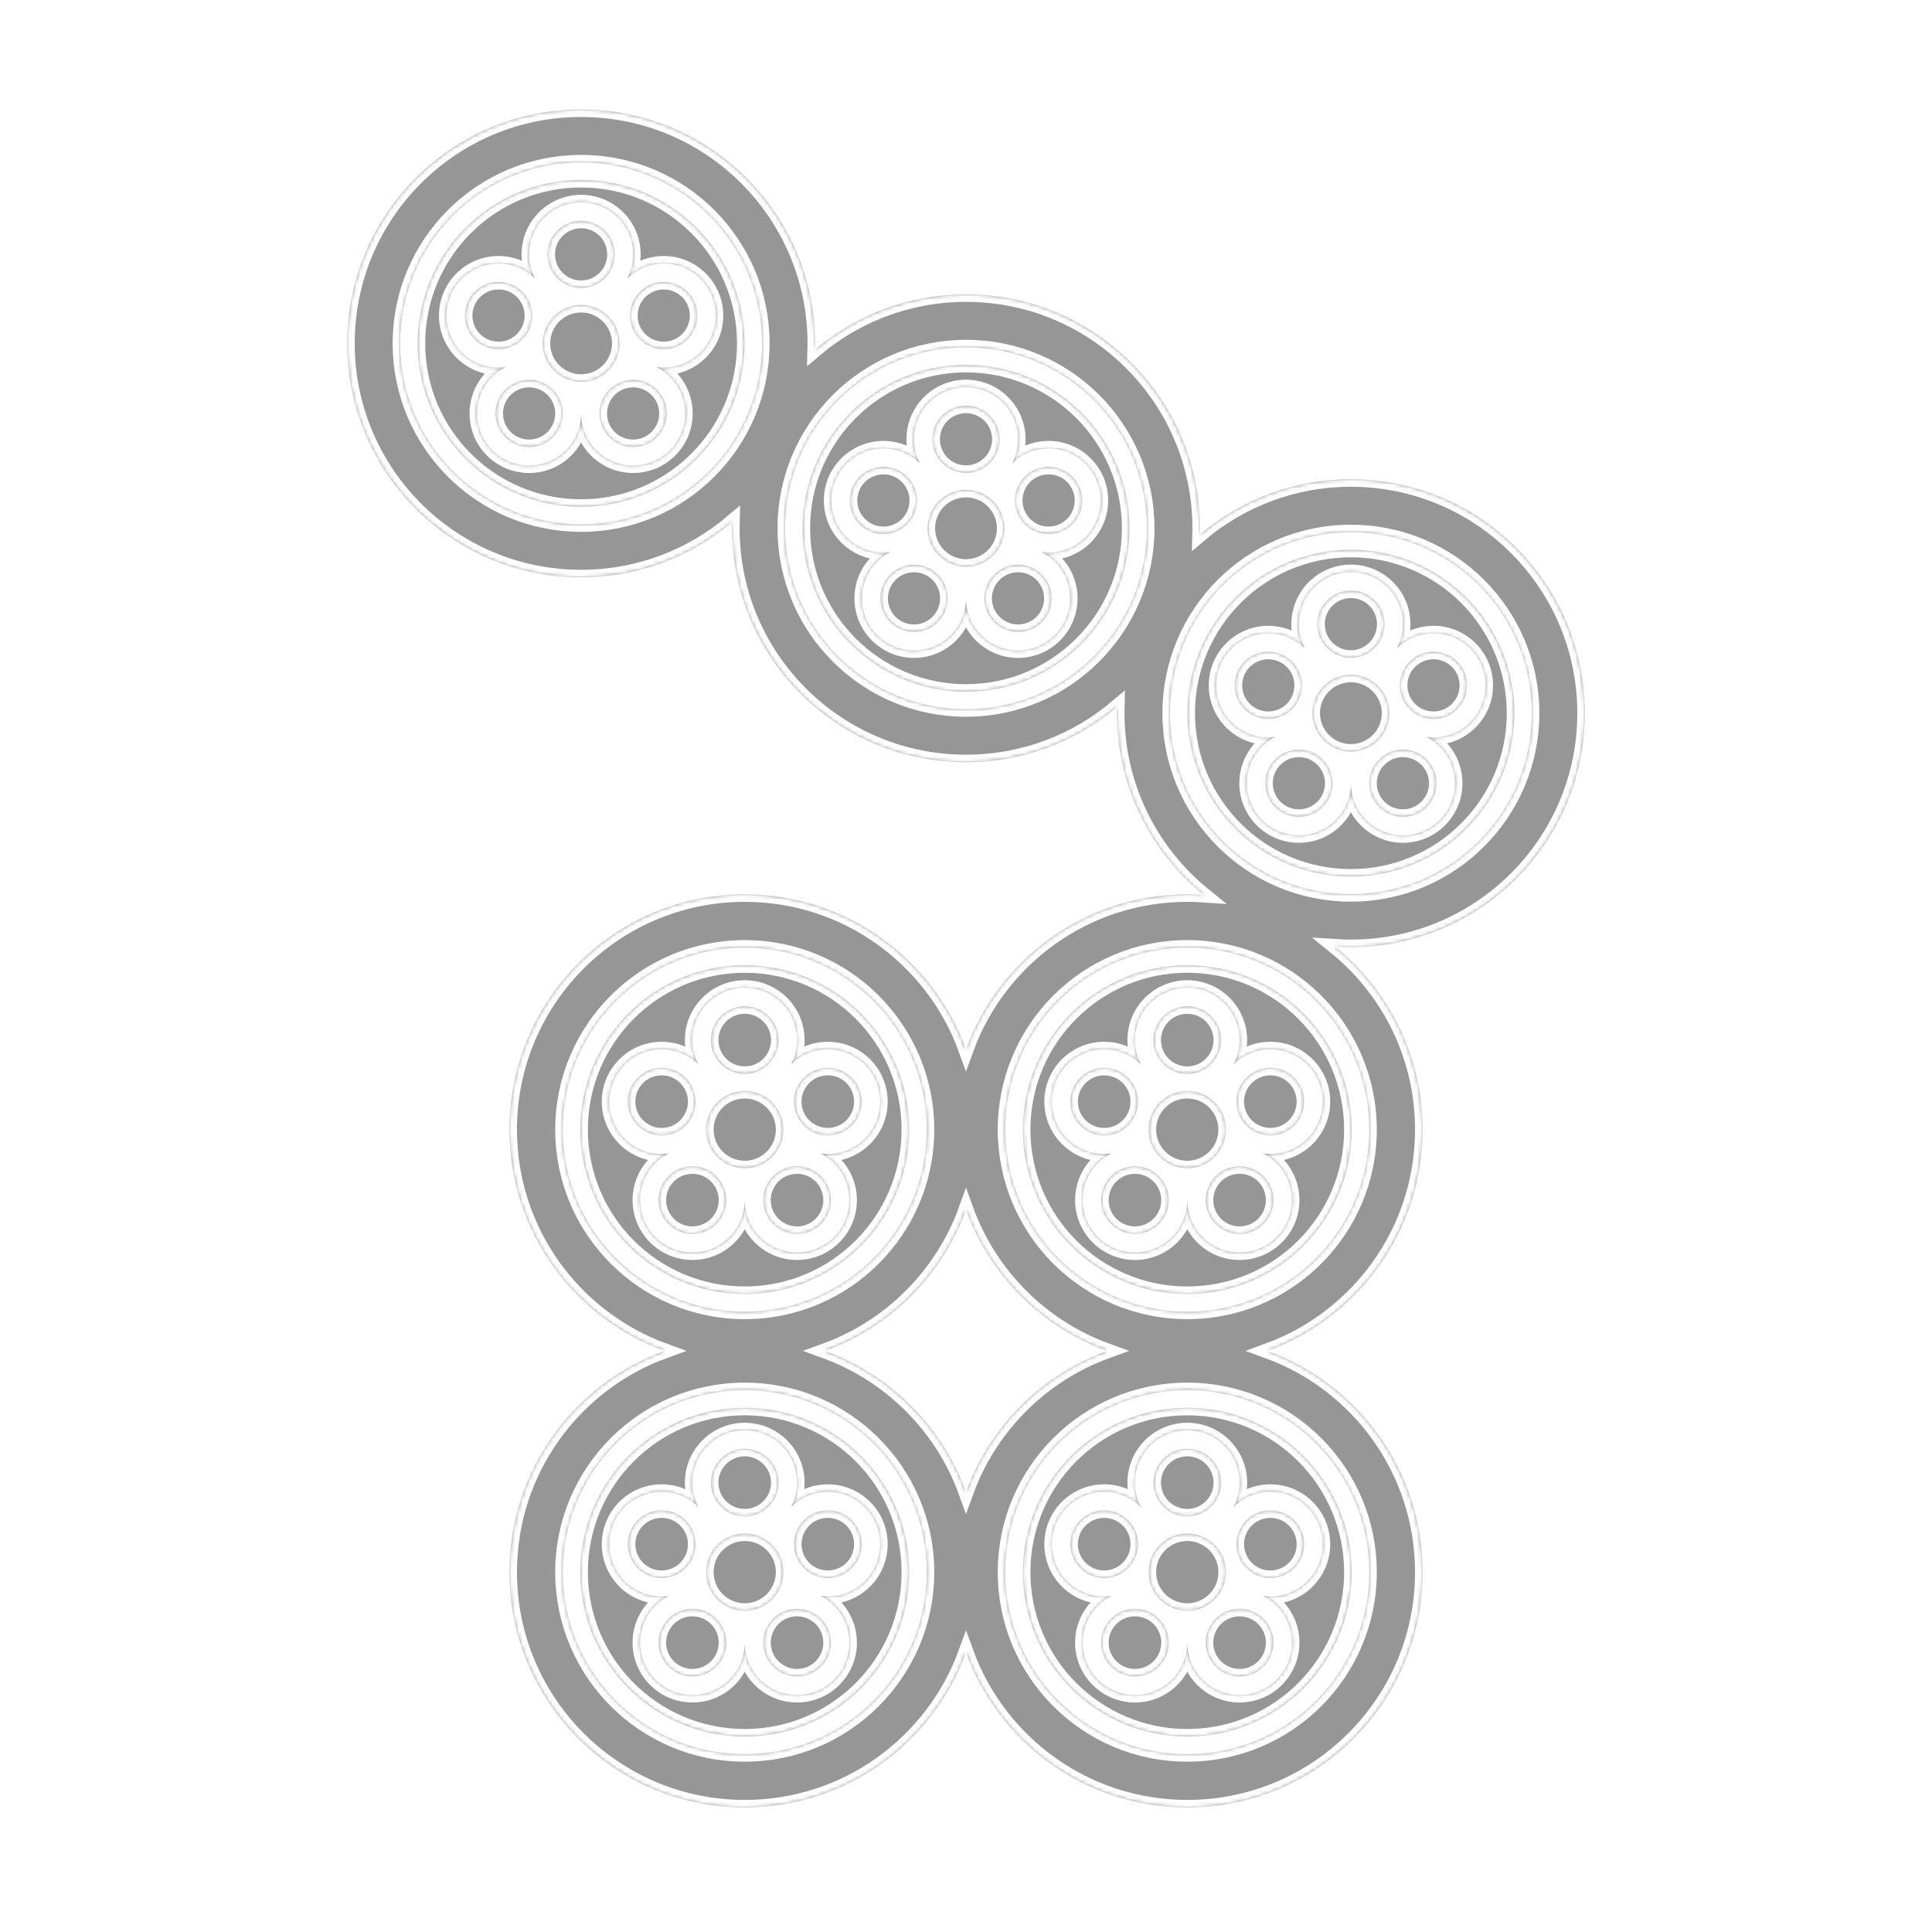 <svg width="512" height="512" viewBox="0 0 512 512" fill="none" xmlns="http://www.w3.org/2000/svg">
<rect x="0" y="0" width="512" height="512" fill="#333333" stroke="none"/>
<path d="M1 1H511V511H1V1Z" fill="white" stroke="white" stroke-width="2"/>
<mask id="path-2-inside-1_170_469" fill="white">
<path d="M164.192 91C164.192 96.629 159.629 101.192 154 101.192C148.371 101.192 143.808 96.629 143.808 91C143.808 85.371 148.371 80.808 154 80.808C159.629 80.808 164.192 85.371 164.192 91Z"/>
<path d="M162.918 67.412C162.918 72.337 158.925 76.33 154 76.33C149.075 76.33 145.082 72.337 145.082 67.412C145.082 62.487 149.075 58.494 154 58.494C158.925 58.494 162.918 62.487 162.918 67.412Z"/>
<path d="M184.808 83.628C184.808 88.553 180.815 92.546 175.89 92.546C170.964 92.546 166.972 88.553 166.972 83.628C166.972 78.703 170.964 74.71 175.89 74.71C180.815 74.71 184.808 78.703 184.808 83.628Z"/>
<path d="M176.7 109.57C176.7 114.495 172.708 118.488 167.782 118.488C162.857 118.488 158.865 114.495 158.865 109.57C158.865 104.644 162.857 100.652 167.782 100.652C172.708 100.652 176.7 104.644 176.7 109.57Z"/>
<path fill-rule="evenodd" clip-rule="evenodd" d="M197.315 91C197.315 114.922 177.922 134.315 154 134.315C130.078 134.315 110.685 114.922 110.685 91C110.685 67.078 130.078 47.685 154 47.685C177.922 47.685 197.315 67.078 197.315 91ZM189.672 83.628C189.672 91.24 183.502 97.411 175.89 97.411C175.263 97.411 174.646 97.369 174.042 97.288C178.507 99.568 181.565 104.212 181.565 109.57C181.565 117.182 175.394 123.352 167.783 123.352C160.171 123.352 154.001 117.182 154.001 109.57C154.001 117.182 147.83 123.352 140.218 123.352C132.606 123.352 126.436 117.182 126.436 109.57C126.436 104.212 129.494 99.568 133.959 97.288C133.355 97.369 132.738 97.411 132.111 97.411C124.499 97.411 118.329 91.24 118.329 83.628C118.329 76.017 124.499 69.846 132.111 69.846C135.887 69.846 139.309 71.365 141.798 73.825C140.789 71.909 140.218 69.728 140.218 67.412C140.218 59.801 146.389 53.63 154.001 53.63C161.612 53.63 167.783 59.801 167.783 67.412C167.783 69.727 167.212 71.909 166.204 73.824C168.693 71.365 172.114 69.846 175.89 69.846C183.502 69.846 189.672 76.017 189.672 83.628Z"/>
<path d="M141.029 83.628C141.029 88.553 137.036 92.546 132.111 92.546C127.185 92.546 123.193 88.553 123.193 83.628C123.193 78.703 127.185 74.71 132.111 74.71C137.036 74.71 141.029 78.703 141.029 83.628Z"/>
<path d="M149.136 109.57C149.136 114.495 145.143 118.488 140.218 118.488C135.293 118.488 131.3 114.495 131.3 109.57C131.3 104.644 135.293 100.652 140.218 100.652C145.143 100.652 149.136 104.644 149.136 109.57Z"/>
<path d="M368.192 189C368.192 194.629 363.629 199.192 358 199.192C352.371 199.192 347.808 194.629 347.808 189C347.808 183.371 352.371 178.808 358 178.808C363.629 178.808 368.192 183.371 368.192 189Z"/>
<path d="M366.918 165.412C366.918 170.337 362.925 174.33 358 174.33C353.075 174.33 349.082 170.337 349.082 165.412C349.082 160.487 353.075 156.494 358 156.494C362.925 156.494 366.918 160.487 366.918 165.412Z"/>
<path d="M388.808 181.628C388.808 186.553 384.815 190.546 379.89 190.546C374.964 190.546 370.972 186.553 370.972 181.628C370.972 176.703 374.964 172.71 379.89 172.71C384.815 172.71 388.808 176.703 388.808 181.628Z"/>
<path d="M380.7 207.57C380.7 212.495 376.708 216.488 371.782 216.488C366.857 216.488 362.865 212.495 362.865 207.57C362.865 202.644 366.857 198.652 371.782 198.652C376.708 198.652 380.7 202.644 380.7 207.57Z"/>
<path fill-rule="evenodd" clip-rule="evenodd" d="M401.315 189C401.315 212.922 381.922 232.315 358 232.315C334.078 232.315 314.685 212.922 314.685 189C314.685 165.078 334.078 145.685 358 145.685C381.922 145.685 401.315 165.078 401.315 189ZM393.672 181.628C393.672 189.24 387.502 195.411 379.89 195.411C379.263 195.411 378.646 195.369 378.042 195.288C382.507 197.568 385.565 202.212 385.565 207.57C385.565 215.182 379.394 221.352 371.783 221.352C364.171 221.352 358.001 215.182 358.001 207.57C358.001 215.182 351.83 221.352 344.218 221.352C336.606 221.352 330.436 215.182 330.436 207.57C330.436 202.212 333.494 197.568 337.959 195.288C337.355 195.369 336.738 195.411 336.111 195.411C328.499 195.411 322.329 189.24 322.329 181.628C322.329 174.017 328.499 167.846 336.111 167.846C339.887 167.846 343.309 169.365 345.798 171.825C344.789 169.909 344.218 167.727 344.218 165.412C344.218 157.801 350.389 151.63 358.001 151.63C365.612 151.63 371.783 157.801 371.783 165.412C371.783 167.727 371.212 169.909 370.204 171.824C372.693 169.365 376.114 167.846 379.89 167.846C387.502 167.846 393.672 174.017 393.672 181.628Z"/>
<path d="M345.029 181.628C345.029 186.553 341.036 190.546 336.111 190.546C331.185 190.546 327.193 186.553 327.193 181.628C327.193 176.703 331.185 172.71 336.111 172.71C341.036 172.71 345.029 176.703 345.029 181.628Z"/>
<path d="M353.136 207.57C353.136 212.495 349.143 216.488 344.218 216.488C339.293 216.488 335.3 212.495 335.3 207.57C335.3 202.644 339.293 198.652 344.218 198.652C349.143 198.652 353.136 202.644 353.136 207.57Z"/>
<path d="M266.192 140C266.192 145.629 261.629 150.192 256 150.192C250.371 150.192 245.808 145.629 245.808 140C245.808 134.371 250.371 129.808 256 129.808C261.629 129.808 266.192 134.371 266.192 140Z"/>
<path d="M264.918 116.412C264.918 121.337 260.925 125.33 256 125.33C251.075 125.33 247.082 121.337 247.082 116.412C247.082 111.487 251.075 107.494 256 107.494C260.925 107.494 264.918 111.487 264.918 116.412Z"/>
<path d="M286.808 132.628C286.808 137.553 282.815 141.546 277.89 141.546C272.964 141.546 268.972 137.553 268.972 132.628C268.972 127.703 272.964 123.71 277.89 123.71C282.815 123.71 286.808 127.703 286.808 132.628Z"/>
<path d="M278.7 158.57C278.7 163.495 274.708 167.488 269.782 167.488C264.857 167.488 260.865 163.495 260.865 158.57C260.865 153.644 264.857 149.652 269.782 149.652C274.708 149.652 278.7 153.644 278.7 158.57Z"/>
<path fill-rule="evenodd" clip-rule="evenodd" d="M299.315 140C299.315 163.922 279.922 183.315 256 183.315C232.078 183.315 212.685 163.922 212.685 140C212.685 116.078 232.078 96.685 256 96.685C279.922 96.685 299.315 116.078 299.315 140ZM291.672 132.628C291.672 140.24 285.502 146.411 277.89 146.411C277.263 146.411 276.646 146.369 276.042 146.288C280.507 148.568 283.565 153.212 283.565 158.57C283.565 166.182 277.394 172.352 269.783 172.352C262.171 172.352 256.001 166.182 256.001 158.57C256.001 166.182 249.83 172.352 242.218 172.352C234.606 172.352 228.436 166.182 228.436 158.57C228.436 153.212 231.494 148.568 235.959 146.288C235.355 146.369 234.738 146.411 234.111 146.411C226.499 146.411 220.329 140.24 220.329 132.628C220.329 125.017 226.499 118.846 234.111 118.846C237.887 118.846 241.309 120.365 243.798 122.825C242.789 120.909 242.218 118.727 242.218 116.412C242.218 108.801 248.389 102.63 256.001 102.63C263.612 102.63 269.783 108.801 269.783 116.412C269.783 118.727 269.212 120.909 268.204 122.824C270.693 120.365 274.114 118.846 277.89 118.846C285.502 118.846 291.672 125.017 291.672 132.628Z"/>
<path d="M243.029 132.628C243.029 137.553 239.036 141.546 234.111 141.546C229.185 141.546 225.193 137.553 225.193 132.628C225.193 127.703 229.185 123.71 234.111 123.71C239.036 123.71 243.029 127.703 243.029 132.628Z"/>
<path d="M251.136 158.57C251.136 163.495 247.143 167.488 242.218 167.488C237.293 167.488 233.3 163.495 233.3 158.57C233.3 153.644 237.293 149.652 242.218 149.652C247.143 149.652 251.136 153.644 251.136 158.57Z"/>
<path fill-rule="evenodd" clip-rule="evenodd" d="M197.362 479C162.92 479 135 451.08 135 416.638C135 389.668 152.121 366.697 176.087 358C152.121 349.303 135 326.332 135 299.362C135 264.92 162.92 237 197.362 237C224.332 237 247.303 254.121 256 278.087C264.697 254.121 287.668 237 314.638 237C316.082 237 317.514 237.049 318.933 237.146C304.941 225.778 296 208.433 296 189C296 188.45 296.007 187.901 296.021 187.355C285.222 196.491 271.254 202 256 202C221.758 202 194 174.242 194 140C194 139.45 194.007 138.901 194.021 138.355C183.222 147.491 169.254 153 154 153C119.758 153 92 125.242 92 91C92 56.758 119.758 29 154 29C188.242 29 216 56.758 216 91C216 91.55 215.993 92.099 215.979 92.645C226.778 83.509 240.746 78 256 78C290.242 78 318 105.758 318 140C318 140.55 317.993 141.099 317.979 141.645C328.778 132.509 342.746 127 358 127C392.242 127 420 154.758 420 189C420 223.242 392.242 251 358 251C356.604 251 355.218 250.954 353.844 250.863C367.969 262.296 377 279.774 377 299.362C377 326.332 359.879 349.303 335.913 358C359.879 366.697 377 389.668 377 416.638C377 451.08 349.08 479 314.638 479C287.668 479 264.697 461.879 256 437.913C247.303 461.879 224.332 479 197.362 479ZM197.362 464.865C223.996 464.865 245.588 443.273 245.588 416.638C245.588 390.004 223.996 368.412 197.362 368.412C170.727 368.412 149.135 390.004 149.135 416.638C149.135 443.273 170.727 464.865 197.362 464.865ZM314.638 464.865C341.273 464.865 362.865 443.273 362.865 416.638C362.865 390.004 341.273 368.412 314.638 368.412C288.004 368.412 266.412 390.004 266.412 416.638C266.412 443.273 288.004 464.865 314.638 464.865ZM197.362 347.588C223.996 347.588 245.588 325.996 245.588 299.362C245.588 272.727 223.996 251.135 197.362 251.135C170.727 251.135 149.135 272.727 149.135 299.362C149.135 325.996 170.727 347.588 197.362 347.588ZM314.638 347.588C341.273 347.588 362.865 325.996 362.865 299.362C362.865 272.727 341.273 251.135 314.638 251.135C288.004 251.135 266.412 272.727 266.412 299.362C266.412 325.996 288.004 347.588 314.638 347.588ZM218.636 358C235.963 351.712 249.712 337.963 256 320.636C262.288 337.963 276.037 351.712 293.364 358C276.037 364.288 262.288 378.037 256 395.364C249.712 378.037 235.963 364.288 218.636 358ZM154 138.947C180.48 138.947 201.947 117.48 201.947 91C201.947 64.52 180.48 43.053 154 43.053C127.52 43.053 106.053 64.52 106.053 91C106.053 117.48 127.52 138.947 154 138.947ZM358 236.947C384.48 236.947 405.947 215.48 405.947 189C405.947 162.52 384.48 141.053 358 141.053C331.52 141.053 310.053 162.52 310.053 189C310.053 215.48 331.52 236.947 358 236.947ZM256 187.947C282.48 187.947 303.947 166.48 303.947 140C303.947 113.52 282.48 92.053 256 92.053C229.52 92.053 208.053 113.52 208.053 140C208.053 166.48 229.52 187.947 256 187.947Z"/>
</mask>
<path d="M164.192 91C164.192 96.629 159.629 101.192 154 101.192C148.371 101.192 143.808 96.629 143.808 91C143.808 85.371 148.371 80.808 154 80.808C159.629 80.808 164.192 85.371 164.192 91Z" fill="#969696"/>
<path d="M162.918 67.412C162.918 72.337 158.925 76.33 154 76.33C149.075 76.33 145.082 72.337 145.082 67.412C145.082 62.487 149.075 58.494 154 58.494C158.925 58.494 162.918 62.487 162.918 67.412Z" fill="#969696"/>
<path d="M184.808 83.628C184.808 88.553 180.815 92.546 175.89 92.546C170.964 92.546 166.972 88.553 166.972 83.628C166.972 78.703 170.964 74.71 175.89 74.71C180.815 74.71 184.808 78.703 184.808 83.628Z" fill="#969696"/>
<path d="M176.7 109.57C176.7 114.495 172.708 118.488 167.782 118.488C162.857 118.488 158.865 114.495 158.865 109.57C158.865 104.644 162.857 100.652 167.782 100.652C172.708 100.652 176.7 104.644 176.7 109.57Z" fill="#969696"/>
<path fill-rule="evenodd" clip-rule="evenodd" d="M197.315 91C197.315 114.922 177.922 134.315 154 134.315C130.078 134.315 110.685 114.922 110.685 91C110.685 67.078 130.078 47.685 154 47.685C177.922 47.685 197.315 67.078 197.315 91ZM189.672 83.628C189.672 91.24 183.502 97.411 175.89 97.411C175.263 97.411 174.646 97.369 174.042 97.288C178.507 99.568 181.565 104.212 181.565 109.57C181.565 117.182 175.394 123.352 167.783 123.352C160.171 123.352 154.001 117.182 154.001 109.57C154.001 117.182 147.83 123.352 140.218 123.352C132.606 123.352 126.436 117.182 126.436 109.57C126.436 104.212 129.494 99.568 133.959 97.288C133.355 97.369 132.738 97.411 132.111 97.411C124.499 97.411 118.329 91.24 118.329 83.628C118.329 76.017 124.499 69.846 132.111 69.846C135.887 69.846 139.309 71.365 141.798 73.825C140.789 71.909 140.218 69.728 140.218 67.412C140.218 59.801 146.389 53.63 154.001 53.63C161.612 53.63 167.783 59.801 167.783 67.412C167.783 69.727 167.212 71.909 166.204 73.824C168.693 71.365 172.114 69.846 175.89 69.846C183.502 69.846 189.672 76.017 189.672 83.628Z" fill="#969696"/>
<path d="M141.029 83.628C141.029 88.553 137.036 92.546 132.111 92.546C127.185 92.546 123.193 88.553 123.193 83.628C123.193 78.703 127.185 74.71 132.111 74.71C137.036 74.71 141.029 78.703 141.029 83.628Z" fill="#969696"/>
<path d="M149.136 109.57C149.136 114.495 145.143 118.488 140.218 118.488C135.293 118.488 131.3 114.495 131.3 109.57C131.3 104.644 135.293 100.652 140.218 100.652C145.143 100.652 149.136 104.644 149.136 109.57Z" fill="#969696"/>
<path d="M368.192 189C368.192 194.629 363.629 199.192 358 199.192C352.371 199.192 347.808 194.629 347.808 189C347.808 183.371 352.371 178.808 358 178.808C363.629 178.808 368.192 183.371 368.192 189Z" fill="#969696"/>
<path d="M366.918 165.412C366.918 170.337 362.925 174.33 358 174.33C353.075 174.33 349.082 170.337 349.082 165.412C349.082 160.487 353.075 156.494 358 156.494C362.925 156.494 366.918 160.487 366.918 165.412Z" fill="#969696"/>
<path d="M388.808 181.628C388.808 186.553 384.815 190.546 379.89 190.546C374.964 190.546 370.972 186.553 370.972 181.628C370.972 176.703 374.964 172.71 379.89 172.71C384.815 172.71 388.808 176.703 388.808 181.628Z" fill="#969696"/>
<path d="M380.7 207.57C380.7 212.495 376.708 216.488 371.782 216.488C366.857 216.488 362.865 212.495 362.865 207.57C362.865 202.644 366.857 198.652 371.782 198.652C376.708 198.652 380.7 202.644 380.7 207.57Z" fill="#969696"/>
<path fill-rule="evenodd" clip-rule="evenodd" d="M401.315 189C401.315 212.922 381.922 232.315 358 232.315C334.078 232.315 314.685 212.922 314.685 189C314.685 165.078 334.078 145.685 358 145.685C381.922 145.685 401.315 165.078 401.315 189ZM393.672 181.628C393.672 189.24 387.502 195.411 379.89 195.411C379.263 195.411 378.646 195.369 378.042 195.288C382.507 197.568 385.565 202.212 385.565 207.57C385.565 215.182 379.394 221.352 371.783 221.352C364.171 221.352 358.001 215.182 358.001 207.57C358.001 215.182 351.83 221.352 344.218 221.352C336.606 221.352 330.436 215.182 330.436 207.57C330.436 202.212 333.494 197.568 337.959 195.288C337.355 195.369 336.738 195.411 336.111 195.411C328.499 195.411 322.329 189.24 322.329 181.628C322.329 174.017 328.499 167.846 336.111 167.846C339.887 167.846 343.309 169.365 345.798 171.825C344.789 169.909 344.218 167.727 344.218 165.412C344.218 157.801 350.389 151.63 358.001 151.63C365.612 151.63 371.783 157.801 371.783 165.412C371.783 167.727 371.212 169.909 370.204 171.824C372.693 169.365 376.114 167.846 379.89 167.846C387.502 167.846 393.672 174.017 393.672 181.628Z" fill="#969696"/>
<path d="M345.029 181.628C345.029 186.553 341.036 190.546 336.111 190.546C331.185 190.546 327.193 186.553 327.193 181.628C327.193 176.703 331.185 172.71 336.111 172.71C341.036 172.71 345.029 176.703 345.029 181.628Z" fill="#969696"/>
<path d="M353.136 207.57C353.136 212.495 349.143 216.488 344.218 216.488C339.293 216.488 335.3 212.495 335.3 207.57C335.3 202.644 339.293 198.652 344.218 198.652C349.143 198.652 353.136 202.644 353.136 207.57Z" fill="#969696"/>
<path d="M266.192 140C266.192 145.629 261.629 150.192 256 150.192C250.371 150.192 245.808 145.629 245.808 140C245.808 134.371 250.371 129.808 256 129.808C261.629 129.808 266.192 134.371 266.192 140Z" fill="#969696"/>
<path d="M264.918 116.412C264.918 121.337 260.925 125.33 256 125.33C251.075 125.33 247.082 121.337 247.082 116.412C247.082 111.487 251.075 107.494 256 107.494C260.925 107.494 264.918 111.487 264.918 116.412Z" fill="#969696"/>
<path d="M286.808 132.628C286.808 137.553 282.815 141.546 277.89 141.546C272.964 141.546 268.972 137.553 268.972 132.628C268.972 127.703 272.964 123.71 277.89 123.71C282.815 123.71 286.808 127.703 286.808 132.628Z" fill="#969696"/>
<path d="M278.7 158.57C278.7 163.495 274.708 167.488 269.782 167.488C264.857 167.488 260.865 163.495 260.865 158.57C260.865 153.644 264.857 149.652 269.782 149.652C274.708 149.652 278.7 153.644 278.7 158.57Z" fill="#969696"/>
<path fill-rule="evenodd" clip-rule="evenodd" d="M299.315 140C299.315 163.922 279.922 183.315 256 183.315C232.078 183.315 212.685 163.922 212.685 140C212.685 116.078 232.078 96.685 256 96.685C279.922 96.685 299.315 116.078 299.315 140ZM291.672 132.628C291.672 140.24 285.502 146.411 277.89 146.411C277.263 146.411 276.646 146.369 276.042 146.288C280.507 148.568 283.565 153.212 283.565 158.57C283.565 166.182 277.394 172.352 269.783 172.352C262.171 172.352 256.001 166.182 256.001 158.57C256.001 166.182 249.83 172.352 242.218 172.352C234.606 172.352 228.436 166.182 228.436 158.57C228.436 153.212 231.494 148.568 235.959 146.288C235.355 146.369 234.738 146.411 234.111 146.411C226.499 146.411 220.329 140.24 220.329 132.628C220.329 125.017 226.499 118.846 234.111 118.846C237.887 118.846 241.309 120.365 243.798 122.825C242.789 120.909 242.218 118.727 242.218 116.412C242.218 108.801 248.389 102.63 256.001 102.63C263.612 102.63 269.783 108.801 269.783 116.412C269.783 118.727 269.212 120.909 268.204 122.824C270.693 120.365 274.114 118.846 277.89 118.846C285.502 118.846 291.672 125.017 291.672 132.628Z" fill="#969696"/>
<path d="M243.029 132.628C243.029 137.553 239.036 141.546 234.111 141.546C229.185 141.546 225.193 137.553 225.193 132.628C225.193 127.703 229.185 123.71 234.111 123.71C239.036 123.71 243.029 127.703 243.029 132.628Z" fill="#969696"/>
<path d="M251.136 158.57C251.136 163.495 247.143 167.488 242.218 167.488C237.293 167.488 233.3 163.495 233.3 158.57C233.3 153.644 237.293 149.652 242.218 149.652C247.143 149.652 251.136 153.644 251.136 158.57Z" fill="#969696"/>
<path fill-rule="evenodd" clip-rule="evenodd" d="M197.362 479C162.92 479 135 451.08 135 416.638C135 389.668 152.121 366.697 176.087 358C152.121 349.303 135 326.332 135 299.362C135 264.92 162.92 237 197.362 237C224.332 237 247.303 254.121 256 278.087C264.697 254.121 287.668 237 314.638 237C316.082 237 317.514 237.049 318.933 237.146C304.941 225.778 296 208.433 296 189C296 188.45 296.007 187.901 296.021 187.355C285.222 196.491 271.254 202 256 202C221.758 202 194 174.242 194 140C194 139.45 194.007 138.901 194.021 138.355C183.222 147.491 169.254 153 154 153C119.758 153 92 125.242 92 91C92 56.758 119.758 29 154 29C188.242 29 216 56.758 216 91C216 91.55 215.993 92.099 215.979 92.645C226.778 83.509 240.746 78 256 78C290.242 78 318 105.758 318 140C318 140.55 317.993 141.099 317.979 141.645C328.778 132.509 342.746 127 358 127C392.242 127 420 154.758 420 189C420 223.242 392.242 251 358 251C356.604 251 355.218 250.954 353.844 250.863C367.969 262.296 377 279.774 377 299.362C377 326.332 359.879 349.303 335.913 358C359.879 366.697 377 389.668 377 416.638C377 451.08 349.08 479 314.638 479C287.668 479 264.697 461.879 256 437.913C247.303 461.879 224.332 479 197.362 479ZM197.362 464.865C223.996 464.865 245.588 443.273 245.588 416.638C245.588 390.004 223.996 368.412 197.362 368.412C170.727 368.412 149.135 390.004 149.135 416.638C149.135 443.273 170.727 464.865 197.362 464.865ZM314.638 464.865C341.273 464.865 362.865 443.273 362.865 416.638C362.865 390.004 341.273 368.412 314.638 368.412C288.004 368.412 266.412 390.004 266.412 416.638C266.412 443.273 288.004 464.865 314.638 464.865ZM197.362 347.588C223.996 347.588 245.588 325.996 245.588 299.362C245.588 272.727 223.996 251.135 197.362 251.135C170.727 251.135 149.135 272.727 149.135 299.362C149.135 325.996 170.727 347.588 197.362 347.588ZM314.638 347.588C341.273 347.588 362.865 325.996 362.865 299.362C362.865 272.727 341.273 251.135 314.638 251.135C288.004 251.135 266.412 272.727 266.412 299.362C266.412 325.996 288.004 347.588 314.638 347.588ZM218.636 358C235.963 351.712 249.712 337.963 256 320.636C262.288 337.963 276.037 351.712 293.364 358C276.037 364.288 262.288 378.037 256 395.364C249.712 378.037 235.963 364.288 218.636 358ZM154 138.947C180.48 138.947 201.947 117.48 201.947 91C201.947 64.52 180.48 43.053 154 43.053C127.52 43.053 106.053 64.52 106.053 91C106.053 117.48 127.52 138.947 154 138.947ZM358 236.947C384.48 236.947 405.947 215.48 405.947 189C405.947 162.52 384.48 141.053 358 141.053C331.52 141.053 310.053 162.52 310.053 189C310.053 215.48 331.52 236.947 358 236.947ZM256 187.947C282.48 187.947 303.947 166.48 303.947 140C303.947 113.52 282.48 92.053 256 92.053C229.52 92.053 208.053 113.52 208.053 140C208.053 166.48 229.52 187.947 256 187.947Z" fill="#969696"/>
<path d="M164.192 91C164.192 96.629 159.629 101.192 154 101.192C148.371 101.192 143.808 96.629 143.808 91C143.808 85.371 148.371 80.808 154 80.808C159.629 80.808 164.192 85.371 164.192 91Z" stroke="white" stroke-width="4" mask="url(#path-2-inside-1_170_469)"/>
<path d="M162.918 67.412C162.918 72.337 158.925 76.33 154 76.33C149.075 76.33 145.082 72.337 145.082 67.412C145.082 62.487 149.075 58.494 154 58.494C158.925 58.494 162.918 62.487 162.918 67.412Z" stroke="white" stroke-width="4" mask="url(#path-2-inside-1_170_469)"/>
<path d="M184.808 83.628C184.808 88.553 180.815 92.546 175.89 92.546C170.964 92.546 166.972 88.553 166.972 83.628C166.972 78.703 170.964 74.71 175.89 74.71C180.815 74.71 184.808 78.703 184.808 83.628Z" stroke="white" stroke-width="4" mask="url(#path-2-inside-1_170_469)"/>
<path d="M176.7 109.57C176.7 114.495 172.708 118.488 167.782 118.488C162.857 118.488 158.865 114.495 158.865 109.57C158.865 104.644 162.857 100.652 167.782 100.652C172.708 100.652 176.7 104.644 176.7 109.57Z" stroke="white" stroke-width="4" mask="url(#path-2-inside-1_170_469)"/>
<path fill-rule="evenodd" clip-rule="evenodd" d="M197.315 91C197.315 114.922 177.922 134.315 154 134.315C130.078 134.315 110.685 114.922 110.685 91C110.685 67.078 130.078 47.685 154 47.685C177.922 47.685 197.315 67.078 197.315 91ZM189.672 83.628C189.672 91.24 183.502 97.411 175.89 97.411C175.263 97.411 174.646 97.369 174.042 97.288C178.507 99.568 181.565 104.212 181.565 109.57C181.565 117.182 175.394 123.352 167.783 123.352C160.171 123.352 154.001 117.182 154.001 109.57C154.001 117.182 147.83 123.352 140.218 123.352C132.606 123.352 126.436 117.182 126.436 109.57C126.436 104.212 129.494 99.568 133.959 97.288C133.355 97.369 132.738 97.411 132.111 97.411C124.499 97.411 118.329 91.24 118.329 83.628C118.329 76.017 124.499 69.846 132.111 69.846C135.887 69.846 139.309 71.365 141.798 73.825C140.789 71.909 140.218 69.728 140.218 67.412C140.218 59.801 146.389 53.63 154.001 53.63C161.612 53.63 167.783 59.801 167.783 67.412C167.783 69.727 167.212 71.909 166.204 73.824C168.693 71.365 172.114 69.846 175.89 69.846C183.502 69.846 189.672 76.017 189.672 83.628Z" stroke="white" stroke-width="4" mask="url(#path-2-inside-1_170_469)"/>
<path d="M141.029 83.628C141.029 88.553 137.036 92.546 132.111 92.546C127.185 92.546 123.193 88.553 123.193 83.628C123.193 78.703 127.185 74.71 132.111 74.71C137.036 74.71 141.029 78.703 141.029 83.628Z" stroke="white" stroke-width="4" mask="url(#path-2-inside-1_170_469)"/>
<path d="M149.136 109.57C149.136 114.495 145.143 118.488 140.218 118.488C135.293 118.488 131.3 114.495 131.3 109.57C131.3 104.644 135.293 100.652 140.218 100.652C145.143 100.652 149.136 104.644 149.136 109.57Z" stroke="white" stroke-width="4" mask="url(#path-2-inside-1_170_469)"/>
<path d="M368.192 189C368.192 194.629 363.629 199.192 358 199.192C352.371 199.192 347.808 194.629 347.808 189C347.808 183.371 352.371 178.808 358 178.808C363.629 178.808 368.192 183.371 368.192 189Z" stroke="white" stroke-width="4" mask="url(#path-2-inside-1_170_469)"/>
<path d="M366.918 165.412C366.918 170.337 362.925 174.33 358 174.33C353.075 174.33 349.082 170.337 349.082 165.412C349.082 160.487 353.075 156.494 358 156.494C362.925 156.494 366.918 160.487 366.918 165.412Z" stroke="white" stroke-width="4" mask="url(#path-2-inside-1_170_469)"/>
<path d="M388.808 181.628C388.808 186.553 384.815 190.546 379.89 190.546C374.964 190.546 370.972 186.553 370.972 181.628C370.972 176.703 374.964 172.71 379.89 172.71C384.815 172.71 388.808 176.703 388.808 181.628Z" stroke="white" stroke-width="4" mask="url(#path-2-inside-1_170_469)"/>
<path d="M380.7 207.57C380.7 212.495 376.708 216.488 371.782 216.488C366.857 216.488 362.865 212.495 362.865 207.57C362.865 202.644 366.857 198.652 371.782 198.652C376.708 198.652 380.7 202.644 380.7 207.57Z" stroke="white" stroke-width="4" mask="url(#path-2-inside-1_170_469)"/>
<path fill-rule="evenodd" clip-rule="evenodd" d="M401.315 189C401.315 212.922 381.922 232.315 358 232.315C334.078 232.315 314.685 212.922 314.685 189C314.685 165.078 334.078 145.685 358 145.685C381.922 145.685 401.315 165.078 401.315 189ZM393.672 181.628C393.672 189.24 387.502 195.411 379.89 195.411C379.263 195.411 378.646 195.369 378.042 195.288C382.507 197.568 385.565 202.212 385.565 207.57C385.565 215.182 379.394 221.352 371.783 221.352C364.171 221.352 358.001 215.182 358.001 207.57C358.001 215.182 351.83 221.352 344.218 221.352C336.606 221.352 330.436 215.182 330.436 207.57C330.436 202.212 333.494 197.568 337.959 195.288C337.355 195.369 336.738 195.411 336.111 195.411C328.499 195.411 322.329 189.24 322.329 181.628C322.329 174.017 328.499 167.846 336.111 167.846C339.887 167.846 343.309 169.365 345.798 171.825C344.789 169.909 344.218 167.727 344.218 165.412C344.218 157.801 350.389 151.63 358.001 151.63C365.612 151.63 371.783 157.801 371.783 165.412C371.783 167.727 371.212 169.909 370.204 171.824C372.693 169.365 376.114 167.846 379.89 167.846C387.502 167.846 393.672 174.017 393.672 181.628Z" stroke="white" stroke-width="4" mask="url(#path-2-inside-1_170_469)"/>
<path d="M345.029 181.628C345.029 186.553 341.036 190.546 336.111 190.546C331.185 190.546 327.193 186.553 327.193 181.628C327.193 176.703 331.185 172.71 336.111 172.71C341.036 172.71 345.029 176.703 345.029 181.628Z" stroke="white" stroke-width="4" mask="url(#path-2-inside-1_170_469)"/>
<path d="M353.136 207.57C353.136 212.495 349.143 216.488 344.218 216.488C339.293 216.488 335.3 212.495 335.3 207.57C335.3 202.644 339.293 198.652 344.218 198.652C349.143 198.652 353.136 202.644 353.136 207.57Z" stroke="white" stroke-width="4" mask="url(#path-2-inside-1_170_469)"/>
<path d="M266.192 140C266.192 145.629 261.629 150.192 256 150.192C250.371 150.192 245.808 145.629 245.808 140C245.808 134.371 250.371 129.808 256 129.808C261.629 129.808 266.192 134.371 266.192 140Z" stroke="white" stroke-width="4" mask="url(#path-2-inside-1_170_469)"/>
<path d="M264.918 116.412C264.918 121.337 260.925 125.33 256 125.33C251.075 125.33 247.082 121.337 247.082 116.412C247.082 111.487 251.075 107.494 256 107.494C260.925 107.494 264.918 111.487 264.918 116.412Z" stroke="white" stroke-width="4" mask="url(#path-2-inside-1_170_469)"/>
<path d="M286.808 132.628C286.808 137.553 282.815 141.546 277.89 141.546C272.964 141.546 268.972 137.553 268.972 132.628C268.972 127.703 272.964 123.71 277.89 123.71C282.815 123.71 286.808 127.703 286.808 132.628Z" stroke="white" stroke-width="4" mask="url(#path-2-inside-1_170_469)"/>
<path d="M278.7 158.57C278.7 163.495 274.708 167.488 269.782 167.488C264.857 167.488 260.865 163.495 260.865 158.57C260.865 153.644 264.857 149.652 269.782 149.652C274.708 149.652 278.7 153.644 278.7 158.57Z" stroke="white" stroke-width="4" mask="url(#path-2-inside-1_170_469)"/>
<path fill-rule="evenodd" clip-rule="evenodd" d="M299.315 140C299.315 163.922 279.922 183.315 256 183.315C232.078 183.315 212.685 163.922 212.685 140C212.685 116.078 232.078 96.685 256 96.685C279.922 96.685 299.315 116.078 299.315 140ZM291.672 132.628C291.672 140.24 285.502 146.411 277.89 146.411C277.263 146.411 276.646 146.369 276.042 146.288C280.507 148.568 283.565 153.212 283.565 158.57C283.565 166.182 277.394 172.352 269.783 172.352C262.171 172.352 256.001 166.182 256.001 158.57C256.001 166.182 249.83 172.352 242.218 172.352C234.606 172.352 228.436 166.182 228.436 158.57C228.436 153.212 231.494 148.568 235.959 146.288C235.355 146.369 234.738 146.411 234.111 146.411C226.499 146.411 220.329 140.24 220.329 132.628C220.329 125.017 226.499 118.846 234.111 118.846C237.887 118.846 241.309 120.365 243.798 122.825C242.789 120.909 242.218 118.727 242.218 116.412C242.218 108.801 248.389 102.63 256.001 102.63C263.612 102.63 269.783 108.801 269.783 116.412C269.783 118.727 269.212 120.909 268.204 122.824C270.693 120.365 274.114 118.846 277.89 118.846C285.502 118.846 291.672 125.017 291.672 132.628Z" stroke="white" stroke-width="4" mask="url(#path-2-inside-1_170_469)"/>
<path d="M243.029 132.628C243.029 137.553 239.036 141.546 234.111 141.546C229.185 141.546 225.193 137.553 225.193 132.628C225.193 127.703 229.185 123.71 234.111 123.71C239.036 123.71 243.029 127.703 243.029 132.628Z" stroke="white" stroke-width="4" mask="url(#path-2-inside-1_170_469)"/>
<path d="M251.136 158.57C251.136 163.495 247.143 167.488 242.218 167.488C237.293 167.488 233.3 163.495 233.3 158.57C233.3 153.644 237.293 149.652 242.218 149.652C247.143 149.652 251.136 153.644 251.136 158.57Z" stroke="white" stroke-width="4" mask="url(#path-2-inside-1_170_469)"/>
<path fill-rule="evenodd" clip-rule="evenodd" d="M197.362 479C162.92 479 135 451.08 135 416.638C135 389.668 152.121 366.697 176.087 358C152.121 349.303 135 326.332 135 299.362C135 264.92 162.92 237 197.362 237C224.332 237 247.303 254.121 256 278.087C264.697 254.121 287.668 237 314.638 237C316.082 237 317.514 237.049 318.933 237.146C304.941 225.778 296 208.433 296 189C296 188.45 296.007 187.901 296.021 187.355C285.222 196.491 271.254 202 256 202C221.758 202 194 174.242 194 140C194 139.45 194.007 138.901 194.021 138.355C183.222 147.491 169.254 153 154 153C119.758 153 92 125.242 92 91C92 56.758 119.758 29 154 29C188.242 29 216 56.758 216 91C216 91.55 215.993 92.099 215.979 92.645C226.778 83.509 240.746 78 256 78C290.242 78 318 105.758 318 140C318 140.55 317.993 141.099 317.979 141.645C328.778 132.509 342.746 127 358 127C392.242 127 420 154.758 420 189C420 223.242 392.242 251 358 251C356.604 251 355.218 250.954 353.844 250.863C367.969 262.296 377 279.774 377 299.362C377 326.332 359.879 349.303 335.913 358C359.879 366.697 377 389.668 377 416.638C377 451.08 349.08 479 314.638 479C287.668 479 264.697 461.879 256 437.913C247.303 461.879 224.332 479 197.362 479ZM197.362 464.865C223.996 464.865 245.588 443.273 245.588 416.638C245.588 390.004 223.996 368.412 197.362 368.412C170.727 368.412 149.135 390.004 149.135 416.638C149.135 443.273 170.727 464.865 197.362 464.865ZM314.638 464.865C341.273 464.865 362.865 443.273 362.865 416.638C362.865 390.004 341.273 368.412 314.638 368.412C288.004 368.412 266.412 390.004 266.412 416.638C266.412 443.273 288.004 464.865 314.638 464.865ZM197.362 347.588C223.996 347.588 245.588 325.996 245.588 299.362C245.588 272.727 223.996 251.135 197.362 251.135C170.727 251.135 149.135 272.727 149.135 299.362C149.135 325.996 170.727 347.588 197.362 347.588ZM314.638 347.588C341.273 347.588 362.865 325.996 362.865 299.362C362.865 272.727 341.273 251.135 314.638 251.135C288.004 251.135 266.412 272.727 266.412 299.362C266.412 325.996 288.004 347.588 314.638 347.588ZM218.636 358C235.963 351.712 249.712 337.963 256 320.636C262.288 337.963 276.037 351.712 293.364 358C276.037 364.288 262.288 378.037 256 395.364C249.712 378.037 235.963 364.288 218.636 358ZM154 138.947C180.48 138.947 201.947 117.48 201.947 91C201.947 64.52 180.48 43.053 154 43.053C127.52 43.053 106.053 64.52 106.053 91C106.053 117.48 127.52 138.947 154 138.947ZM358 236.947C384.48 236.947 405.947 215.48 405.947 189C405.947 162.52 384.48 141.053 358 141.053C331.52 141.053 310.053 162.52 310.053 189C310.053 215.48 331.52 236.947 358 236.947ZM256 187.947C282.48 187.947 303.947 166.48 303.947 140C303.947 113.52 282.48 92.053 256 92.053C229.52 92.053 208.053 113.52 208.053 140C208.053 166.48 229.52 187.947 256 187.947Z" stroke="white" stroke-width="4" mask="url(#path-2-inside-1_170_469)"/>
<mask id="path-3-inside-2_170_469" fill="white">
<path d="M207.612 416.638C207.612 422.299 203.022 426.889 197.361 426.889C191.699 426.889 187.109 422.299 187.109 416.638C187.109 410.976 191.699 406.386 197.361 406.386C203.022 406.386 207.612 410.976 207.612 416.638Z"/>
<path d="M206.331 392.912C206.331 397.866 202.315 401.882 197.361 401.882C192.407 401.882 188.391 397.866 188.391 392.912C188.391 387.958 192.407 383.942 197.361 383.942C202.315 383.942 206.331 387.958 206.331 392.912Z"/>
<path d="M228.348 409.223C228.348 414.177 224.332 418.193 219.378 418.193C214.424 418.193 210.408 414.177 210.408 409.223C210.408 404.269 214.424 400.253 219.378 400.253C224.332 400.253 228.348 404.269 228.348 409.223Z"/>
<path d="M220.193 435.315C220.193 440.269 216.177 444.285 211.223 444.285C206.27 444.285 202.254 440.269 202.254 435.315C202.254 430.362 206.27 426.346 211.223 426.346C216.177 426.346 220.193 430.362 220.193 435.315Z"/>
<path fill-rule="evenodd" clip-rule="evenodd" d="M240.928 416.638C240.928 440.699 221.422 460.205 197.361 460.205C173.299 460.205 153.793 440.699 153.793 416.638C153.793 392.576 173.299 373.07 197.361 373.07C221.422 373.07 240.928 392.576 240.928 416.638ZM233.241 409.223C233.241 416.879 227.034 423.085 219.378 423.085C218.748 423.085 218.127 423.043 217.519 422.962C222.011 425.255 225.086 429.926 225.086 435.316C225.086 442.972 218.88 449.178 211.224 449.178C203.568 449.178 197.361 442.972 197.361 435.316C197.361 442.972 191.154 449.178 183.498 449.178C175.842 449.178 169.636 442.972 169.636 435.316C169.636 429.926 172.711 425.255 177.203 422.962C176.595 423.043 175.974 423.085 175.344 423.085C167.688 423.085 161.481 416.879 161.481 409.223C161.481 401.567 167.688 395.36 175.344 395.36C179.142 395.36 182.583 396.888 185.087 399.362C184.073 397.435 183.499 395.241 183.499 392.912C183.499 385.256 189.705 379.05 197.361 379.05C205.017 379.05 211.224 385.256 211.224 392.912C211.224 395.241 210.65 397.435 209.635 399.362C212.139 396.888 215.58 395.36 219.378 395.36C227.034 395.36 233.241 401.567 233.241 409.223Z"/>
<path d="M184.314 409.223C184.314 414.177 180.298 418.193 175.344 418.193C170.39 418.193 166.374 414.177 166.374 409.223C166.374 404.269 170.39 400.253 175.344 400.253C180.298 400.253 184.314 404.269 184.314 409.223Z"/>
<path d="M192.468 435.315C192.468 440.269 188.452 444.285 183.498 444.285C178.544 444.285 174.528 440.269 174.528 435.315C174.528 430.362 178.544 426.346 183.498 426.346C188.452 426.346 192.468 430.362 192.468 435.315Z"/>
<path d="M324.889 416.638C324.889 422.299 320.299 426.889 314.638 426.889C308.976 426.889 304.386 422.299 304.386 416.638C304.386 410.976 308.976 406.386 314.638 406.386C320.299 406.386 324.889 410.976 324.889 416.638Z"/>
<path d="M323.608 392.912C323.608 397.866 319.592 401.882 314.638 401.882C309.684 401.882 305.668 397.866 305.668 392.912C305.668 387.958 309.684 383.942 314.638 383.942C319.592 383.942 323.608 387.958 323.608 392.912Z"/>
<path d="M345.625 409.223C345.625 414.177 341.609 418.193 336.655 418.193C331.701 418.193 327.685 414.177 327.685 409.223C327.685 404.269 331.701 400.253 336.655 400.253C341.609 400.253 345.625 404.269 345.625 409.223Z"/>
<path d="M337.47 435.315C337.47 440.269 333.454 444.285 328.5 444.285C323.546 444.285 319.53 440.269 319.53 435.315C319.53 430.362 323.546 426.346 328.5 426.346C333.454 426.346 337.47 430.362 337.47 435.315Z"/>
<path fill-rule="evenodd" clip-rule="evenodd" d="M358.205 416.638C358.205 440.699 338.699 460.205 314.638 460.205C290.576 460.205 271.07 440.699 271.07 416.638C271.07 392.576 290.576 373.07 314.638 373.07C338.699 373.07 358.205 392.576 358.205 416.638ZM350.518 409.223C350.518 416.879 344.311 423.085 336.655 423.085C336.025 423.085 335.404 423.043 334.796 422.962C339.288 425.255 342.363 429.926 342.363 435.316C342.363 442.972 336.157 449.178 328.501 449.178C320.845 449.178 314.638 442.972 314.638 435.316C314.638 442.972 308.431 449.178 300.775 449.178C293.119 449.178 286.913 442.972 286.913 435.316C286.913 429.926 289.988 425.255 294.48 422.962C293.872 423.043 293.251 423.085 292.621 423.085C284.965 423.085 278.758 416.879 278.758 409.223C278.758 401.567 284.965 395.36 292.621 395.36C296.419 395.36 299.86 396.888 302.364 399.362C301.35 397.435 300.776 395.241 300.776 392.912C300.776 385.256 306.982 379.05 314.638 379.05C322.294 379.05 328.501 385.256 328.501 392.912C328.501 395.241 327.927 397.435 326.912 399.362C329.416 396.888 332.857 395.36 336.655 395.36C344.311 395.36 350.518 401.567 350.518 409.223Z"/>
<path d="M301.59 409.223C301.59 414.177 297.574 418.193 292.621 418.193C287.667 418.193 283.651 414.177 283.651 409.223C283.651 404.269 287.667 400.253 292.621 400.253C297.574 400.253 301.59 404.269 301.59 409.223Z"/>
<path d="M309.745 435.315C309.745 440.269 305.729 444.285 300.775 444.285C295.821 444.285 291.805 440.269 291.805 435.315C291.805 430.362 295.821 426.346 300.775 426.346C305.729 426.346 309.745 430.362 309.745 435.315Z"/>
<path d="M207.612 299.361C207.612 305.022 203.022 309.612 197.361 309.612C191.699 309.612 187.109 305.022 187.109 299.361C187.109 293.699 191.699 289.109 197.361 289.109C203.022 289.109 207.612 293.699 207.612 299.361Z"/>
<path d="M206.331 275.635C206.331 280.589 202.315 284.605 197.361 284.605C192.407 284.605 188.391 280.589 188.391 275.635C188.391 270.681 192.407 266.665 197.361 266.665C202.315 266.665 206.331 270.681 206.331 275.635Z"/>
<path d="M228.348 291.946C228.348 296.9 224.332 300.916 219.378 300.916C214.424 300.916 210.408 296.9 210.408 291.946C210.408 286.992 214.424 282.976 219.378 282.976C224.332 282.976 228.348 286.992 228.348 291.946Z"/>
<path d="M220.193 318.039C220.193 322.992 216.177 327.008 211.223 327.008C206.27 327.008 202.254 322.992 202.254 318.039C202.254 313.085 206.27 309.069 211.223 309.069C216.177 309.069 220.193 313.085 220.193 318.039Z"/>
<path fill-rule="evenodd" clip-rule="evenodd" d="M240.928 299.361C240.928 323.422 221.422 342.928 197.361 342.928C173.299 342.928 153.793 323.422 153.793 299.361C153.793 275.299 173.299 255.793 197.361 255.793C221.422 255.793 240.928 275.299 240.928 299.361ZM233.241 291.946C233.241 299.602 227.034 305.809 219.378 305.809C218.748 305.809 218.127 305.766 217.519 305.685C222.011 307.979 225.086 312.65 225.086 318.039C225.086 325.695 218.88 331.901 211.224 331.901C203.568 331.901 197.361 325.695 197.361 318.039C197.361 325.695 191.154 331.901 183.498 331.901C175.842 331.901 169.636 325.695 169.636 318.039C169.636 312.65 172.711 307.979 177.203 305.685C176.595 305.766 175.974 305.809 175.344 305.809C167.688 305.809 161.481 299.602 161.481 291.946C161.481 284.29 167.688 278.083 175.344 278.083C179.142 278.083 182.583 279.611 185.087 282.085C184.073 280.159 183.499 277.964 183.499 275.635C183.499 267.979 189.705 261.773 197.361 261.773C205.017 261.773 211.224 267.979 211.224 275.635C211.224 277.964 210.65 280.158 209.635 282.085C212.139 279.611 215.58 278.083 219.378 278.083C227.034 278.083 233.241 284.29 233.241 291.946Z"/>
<path d="M184.314 291.946C184.314 296.9 180.298 300.916 175.344 300.916C170.39 300.916 166.374 296.9 166.374 291.946C166.374 286.992 170.39 282.976 175.344 282.976C180.298 282.976 184.314 286.992 184.314 291.946Z"/>
<path d="M192.468 318.039C192.468 322.992 188.452 327.008 183.498 327.008C178.544 327.008 174.528 322.992 174.528 318.039C174.528 313.085 178.544 309.069 183.498 309.069C188.452 309.069 192.468 313.085 192.468 318.039Z"/>
<path d="M324.889 299.361C324.889 305.022 320.299 309.612 314.638 309.612C308.976 309.612 304.386 305.022 304.386 299.361C304.386 293.699 308.976 289.109 314.638 289.109C320.299 289.109 324.889 293.699 324.889 299.361Z"/>
<path d="M323.608 275.635C323.608 280.589 319.592 284.605 314.638 284.605C309.684 284.605 305.668 280.589 305.668 275.635C305.668 270.681 309.684 266.665 314.638 266.665C319.592 266.665 323.608 270.681 323.608 275.635Z"/>
<path d="M345.625 291.946C345.625 296.9 341.609 300.916 336.655 300.916C331.701 300.916 327.685 296.9 327.685 291.946C327.685 286.992 331.701 282.976 336.655 282.976C341.609 282.976 345.625 286.992 345.625 291.946Z"/>
<path d="M337.47 318.039C337.47 322.992 333.454 327.008 328.5 327.008C323.546 327.008 319.53 322.992 319.53 318.039C319.53 313.085 323.546 309.069 328.5 309.069C333.454 309.069 337.47 313.085 337.47 318.039Z"/>
<path fill-rule="evenodd" clip-rule="evenodd" d="M358.205 299.361C358.205 323.422 338.699 342.928 314.638 342.928C290.576 342.928 271.07 323.422 271.07 299.361C271.07 275.299 290.576 255.793 314.638 255.793C338.699 255.793 358.205 275.299 358.205 299.361ZM350.518 291.946C350.518 299.602 344.311 305.809 336.655 305.809C336.025 305.809 335.404 305.766 334.796 305.685C339.288 307.979 342.363 312.65 342.363 318.039C342.363 325.695 336.157 331.901 328.501 331.901C320.845 331.901 314.638 325.695 314.638 318.039C314.638 325.695 308.431 331.901 300.775 331.901C293.119 331.901 286.913 325.695 286.913 318.039C286.913 312.65 289.988 307.979 294.48 305.685C293.872 305.766 293.251 305.809 292.621 305.809C284.965 305.809 278.758 299.602 278.758 291.946C278.758 284.29 284.965 278.083 292.621 278.083C296.419 278.083 299.86 279.611 302.364 282.085C301.35 280.159 300.776 277.964 300.776 275.635C300.776 267.979 306.982 261.773 314.638 261.773C322.294 261.773 328.501 267.979 328.501 275.635C328.501 277.964 327.927 280.158 326.912 282.085C329.416 279.611 332.857 278.083 336.655 278.083C344.311 278.083 350.518 284.29 350.518 291.946Z"/>
<path d="M301.59 291.946C301.59 296.9 297.574 300.916 292.621 300.916C287.667 300.916 283.651 296.9 283.651 291.946C283.651 286.992 287.667 282.976 292.621 282.976C297.574 282.976 301.59 286.992 301.59 291.946Z"/>
<path d="M309.745 318.039C309.745 322.992 305.729 327.008 300.775 327.008C295.821 327.008 291.805 322.992 291.805 318.039C291.805 313.085 295.821 309.069 300.775 309.069C305.729 309.069 309.745 313.085 309.745 318.039Z"/>
</mask>
<path d="M207.612 416.638C207.612 422.299 203.022 426.889 197.361 426.889C191.699 426.889 187.109 422.299 187.109 416.638C187.109 410.976 191.699 406.386 197.361 406.386C203.022 406.386 207.612 410.976 207.612 416.638Z" fill="#969696"/>
<path d="M206.331 392.912C206.331 397.866 202.315 401.882 197.361 401.882C192.407 401.882 188.391 397.866 188.391 392.912C188.391 387.958 192.407 383.942 197.361 383.942C202.315 383.942 206.331 387.958 206.331 392.912Z" fill="#969696"/>
<path d="M228.348 409.223C228.348 414.177 224.332 418.193 219.378 418.193C214.424 418.193 210.408 414.177 210.408 409.223C210.408 404.269 214.424 400.253 219.378 400.253C224.332 400.253 228.348 404.269 228.348 409.223Z" fill="#969696"/>
<path d="M220.193 435.315C220.193 440.269 216.177 444.285 211.223 444.285C206.27 444.285 202.254 440.269 202.254 435.315C202.254 430.362 206.27 426.346 211.223 426.346C216.177 426.346 220.193 430.362 220.193 435.315Z" fill="#969696"/>
<path fill-rule="evenodd" clip-rule="evenodd" d="M240.928 416.638C240.928 440.699 221.422 460.205 197.361 460.205C173.299 460.205 153.793 440.699 153.793 416.638C153.793 392.576 173.299 373.07 197.361 373.07C221.422 373.07 240.928 392.576 240.928 416.638ZM233.241 409.223C233.241 416.879 227.034 423.085 219.378 423.085C218.748 423.085 218.127 423.043 217.519 422.962C222.011 425.255 225.086 429.926 225.086 435.316C225.086 442.972 218.88 449.178 211.224 449.178C203.568 449.178 197.361 442.972 197.361 435.316C197.361 442.972 191.154 449.178 183.498 449.178C175.842 449.178 169.636 442.972 169.636 435.316C169.636 429.926 172.711 425.255 177.203 422.962C176.595 423.043 175.974 423.085 175.344 423.085C167.688 423.085 161.481 416.879 161.481 409.223C161.481 401.567 167.688 395.36 175.344 395.36C179.142 395.36 182.583 396.888 185.087 399.362C184.073 397.435 183.499 395.241 183.499 392.912C183.499 385.256 189.705 379.05 197.361 379.05C205.017 379.05 211.224 385.256 211.224 392.912C211.224 395.241 210.65 397.435 209.635 399.362C212.139 396.888 215.58 395.36 219.378 395.36C227.034 395.36 233.241 401.567 233.241 409.223Z" fill="#969696"/>
<path d="M184.314 409.223C184.314 414.177 180.298 418.193 175.344 418.193C170.39 418.193 166.374 414.177 166.374 409.223C166.374 404.269 170.39 400.253 175.344 400.253C180.298 400.253 184.314 404.269 184.314 409.223Z" fill="#969696"/>
<path d="M192.468 435.315C192.468 440.269 188.452 444.285 183.498 444.285C178.544 444.285 174.528 440.269 174.528 435.315C174.528 430.362 178.544 426.346 183.498 426.346C188.452 426.346 192.468 430.362 192.468 435.315Z" fill="#969696"/>
<path d="M324.889 416.638C324.889 422.299 320.299 426.889 314.638 426.889C308.976 426.889 304.386 422.299 304.386 416.638C304.386 410.976 308.976 406.386 314.638 406.386C320.299 406.386 324.889 410.976 324.889 416.638Z" fill="#969696"/>
<path d="M323.608 392.912C323.608 397.866 319.592 401.882 314.638 401.882C309.684 401.882 305.668 397.866 305.668 392.912C305.668 387.958 309.684 383.942 314.638 383.942C319.592 383.942 323.608 387.958 323.608 392.912Z" fill="#969696"/>
<path d="M345.625 409.223C345.625 414.177 341.609 418.193 336.655 418.193C331.701 418.193 327.685 414.177 327.685 409.223C327.685 404.269 331.701 400.253 336.655 400.253C341.609 400.253 345.625 404.269 345.625 409.223Z" fill="#969696"/>
<path d="M337.47 435.315C337.47 440.269 333.454 444.285 328.5 444.285C323.546 444.285 319.53 440.269 319.53 435.315C319.53 430.362 323.546 426.346 328.5 426.346C333.454 426.346 337.47 430.362 337.47 435.315Z" fill="#969696"/>
<path fill-rule="evenodd" clip-rule="evenodd" d="M358.205 416.638C358.205 440.699 338.699 460.205 314.638 460.205C290.576 460.205 271.07 440.699 271.07 416.638C271.07 392.576 290.576 373.07 314.638 373.07C338.699 373.07 358.205 392.576 358.205 416.638ZM350.518 409.223C350.518 416.879 344.311 423.085 336.655 423.085C336.025 423.085 335.404 423.043 334.796 422.962C339.288 425.255 342.363 429.926 342.363 435.316C342.363 442.972 336.157 449.178 328.501 449.178C320.845 449.178 314.638 442.972 314.638 435.316C314.638 442.972 308.431 449.178 300.775 449.178C293.119 449.178 286.913 442.972 286.913 435.316C286.913 429.926 289.988 425.255 294.48 422.962C293.872 423.043 293.251 423.085 292.621 423.085C284.965 423.085 278.758 416.879 278.758 409.223C278.758 401.567 284.965 395.36 292.621 395.36C296.419 395.36 299.86 396.888 302.364 399.362C301.35 397.435 300.776 395.241 300.776 392.912C300.776 385.256 306.982 379.05 314.638 379.05C322.294 379.05 328.501 385.256 328.501 392.912C328.501 395.241 327.927 397.435 326.912 399.362C329.416 396.888 332.857 395.36 336.655 395.36C344.311 395.36 350.518 401.567 350.518 409.223Z" fill="#969696"/>
<path d="M301.59 409.223C301.59 414.177 297.574 418.193 292.621 418.193C287.667 418.193 283.651 414.177 283.651 409.223C283.651 404.269 287.667 400.253 292.621 400.253C297.574 400.253 301.59 404.269 301.59 409.223Z" fill="#969696"/>
<path d="M309.745 435.315C309.745 440.269 305.729 444.285 300.775 444.285C295.821 444.285 291.805 440.269 291.805 435.315C291.805 430.362 295.821 426.346 300.775 426.346C305.729 426.346 309.745 430.362 309.745 435.315Z" fill="#969696"/>
<path d="M207.612 299.361C207.612 305.022 203.022 309.612 197.361 309.612C191.699 309.612 187.109 305.022 187.109 299.361C187.109 293.699 191.699 289.109 197.361 289.109C203.022 289.109 207.612 293.699 207.612 299.361Z" fill="#969696"/>
<path d="M206.331 275.635C206.331 280.589 202.315 284.605 197.361 284.605C192.407 284.605 188.391 280.589 188.391 275.635C188.391 270.681 192.407 266.665 197.361 266.665C202.315 266.665 206.331 270.681 206.331 275.635Z" fill="#969696"/>
<path d="M228.348 291.946C228.348 296.9 224.332 300.916 219.378 300.916C214.424 300.916 210.408 296.9 210.408 291.946C210.408 286.992 214.424 282.976 219.378 282.976C224.332 282.976 228.348 286.992 228.348 291.946Z" fill="#969696"/>
<path d="M220.193 318.039C220.193 322.992 216.177 327.008 211.223 327.008C206.27 327.008 202.254 322.992 202.254 318.039C202.254 313.085 206.27 309.069 211.223 309.069C216.177 309.069 220.193 313.085 220.193 318.039Z" fill="#969696"/>
<path fill-rule="evenodd" clip-rule="evenodd" d="M240.928 299.361C240.928 323.422 221.422 342.928 197.361 342.928C173.299 342.928 153.793 323.422 153.793 299.361C153.793 275.299 173.299 255.793 197.361 255.793C221.422 255.793 240.928 275.299 240.928 299.361ZM233.241 291.946C233.241 299.602 227.034 305.809 219.378 305.809C218.748 305.809 218.127 305.766 217.519 305.685C222.011 307.979 225.086 312.65 225.086 318.039C225.086 325.695 218.88 331.901 211.224 331.901C203.568 331.901 197.361 325.695 197.361 318.039C197.361 325.695 191.154 331.901 183.498 331.901C175.842 331.901 169.636 325.695 169.636 318.039C169.636 312.65 172.711 307.979 177.203 305.685C176.595 305.766 175.974 305.809 175.344 305.809C167.688 305.809 161.481 299.602 161.481 291.946C161.481 284.29 167.688 278.083 175.344 278.083C179.142 278.083 182.583 279.611 185.087 282.085C184.073 280.159 183.499 277.964 183.499 275.635C183.499 267.979 189.705 261.773 197.361 261.773C205.017 261.773 211.224 267.979 211.224 275.635C211.224 277.964 210.65 280.158 209.635 282.085C212.139 279.611 215.58 278.083 219.378 278.083C227.034 278.083 233.241 284.29 233.241 291.946Z" fill="#969696"/>
<path d="M184.314 291.946C184.314 296.9 180.298 300.916 175.344 300.916C170.39 300.916 166.374 296.9 166.374 291.946C166.374 286.992 170.39 282.976 175.344 282.976C180.298 282.976 184.314 286.992 184.314 291.946Z" fill="#969696"/>
<path d="M192.468 318.039C192.468 322.992 188.452 327.008 183.498 327.008C178.544 327.008 174.528 322.992 174.528 318.039C174.528 313.085 178.544 309.069 183.498 309.069C188.452 309.069 192.468 313.085 192.468 318.039Z" fill="#969696"/>
<path d="M324.889 299.361C324.889 305.022 320.299 309.612 314.638 309.612C308.976 309.612 304.386 305.022 304.386 299.361C304.386 293.699 308.976 289.109 314.638 289.109C320.299 289.109 324.889 293.699 324.889 299.361Z" fill="#969696"/>
<path d="M323.608 275.635C323.608 280.589 319.592 284.605 314.638 284.605C309.684 284.605 305.668 280.589 305.668 275.635C305.668 270.681 309.684 266.665 314.638 266.665C319.592 266.665 323.608 270.681 323.608 275.635Z" fill="#969696"/>
<path d="M345.625 291.946C345.625 296.9 341.609 300.916 336.655 300.916C331.701 300.916 327.685 296.9 327.685 291.946C327.685 286.992 331.701 282.976 336.655 282.976C341.609 282.976 345.625 286.992 345.625 291.946Z" fill="#969696"/>
<path d="M337.47 318.039C337.47 322.992 333.454 327.008 328.5 327.008C323.546 327.008 319.53 322.992 319.53 318.039C319.53 313.085 323.546 309.069 328.5 309.069C333.454 309.069 337.47 313.085 337.47 318.039Z" fill="#969696"/>
<path fill-rule="evenodd" clip-rule="evenodd" d="M358.205 299.361C358.205 323.422 338.699 342.928 314.638 342.928C290.576 342.928 271.07 323.422 271.07 299.361C271.07 275.299 290.576 255.793 314.638 255.793C338.699 255.793 358.205 275.299 358.205 299.361ZM350.518 291.946C350.518 299.602 344.311 305.809 336.655 305.809C336.025 305.809 335.404 305.766 334.796 305.685C339.288 307.979 342.363 312.65 342.363 318.039C342.363 325.695 336.157 331.901 328.501 331.901C320.845 331.901 314.638 325.695 314.638 318.039C314.638 325.695 308.431 331.901 300.775 331.901C293.119 331.901 286.913 325.695 286.913 318.039C286.913 312.65 289.988 307.979 294.48 305.685C293.872 305.766 293.251 305.809 292.621 305.809C284.965 305.809 278.758 299.602 278.758 291.946C278.758 284.29 284.965 278.083 292.621 278.083C296.419 278.083 299.86 279.611 302.364 282.085C301.35 280.159 300.776 277.964 300.776 275.635C300.776 267.979 306.982 261.773 314.638 261.773C322.294 261.773 328.501 267.979 328.501 275.635C328.501 277.964 327.927 280.158 326.912 282.085C329.416 279.611 332.857 278.083 336.655 278.083C344.311 278.083 350.518 284.29 350.518 291.946Z" fill="#969696"/>
<path d="M301.59 291.946C301.59 296.9 297.574 300.916 292.621 300.916C287.667 300.916 283.651 296.9 283.651 291.946C283.651 286.992 287.667 282.976 292.621 282.976C297.574 282.976 301.59 286.992 301.59 291.946Z" fill="#969696"/>
<path d="M309.745 318.039C309.745 322.992 305.729 327.008 300.775 327.008C295.821 327.008 291.805 322.992 291.805 318.039C291.805 313.085 295.821 309.069 300.775 309.069C305.729 309.069 309.745 313.085 309.745 318.039Z" fill="#969696"/>
<path d="M177.203 422.962L178.112 424.743L176.937 420.98L177.203 422.962ZM185.087 399.362L183.682 400.785L186.857 398.43L185.087 399.362ZM209.635 399.362L207.866 398.43L211.041 400.784L209.635 399.362ZM217.519 422.962L217.785 420.98L216.61 424.743L217.519 422.962ZM294.48 422.962L295.389 424.743L294.214 420.98L294.48 422.962ZM302.364 399.362L300.958 400.785L304.134 398.43L302.364 399.362ZM326.912 399.362L325.143 398.43L328.318 400.784L326.912 399.362ZM334.796 422.962L335.062 420.98L333.887 424.743L334.796 422.962ZM177.203 305.685L178.112 307.466L176.937 303.703L177.203 305.685ZM185.087 282.085L183.682 283.508L186.857 281.153L185.087 282.085ZM209.635 282.085L207.866 281.153L211.041 283.507L209.635 282.085ZM217.519 305.685L217.785 303.703L216.61 307.466L217.519 305.685ZM294.48 305.685L295.389 307.466L294.214 303.703L294.48 305.685ZM302.364 282.085L300.958 283.508L304.134 281.153L302.364 282.085ZM326.912 282.085L325.143 281.153L328.318 283.507L326.912 282.085ZM334.796 305.685L335.062 303.703L333.887 307.466L334.796 305.685ZM238.928 416.638C238.928 439.595 220.318 458.205 197.361 458.205V462.205C222.527 462.205 242.928 441.804 242.928 416.638H238.928ZM197.361 458.205C174.403 458.205 155.793 439.595 155.793 416.638H151.793C151.793 441.804 172.194 462.205 197.361 462.205V458.205ZM155.793 416.638C155.793 393.68 174.403 375.07 197.361 375.07V371.07C172.194 371.07 151.793 391.471 151.793 416.638H155.793ZM197.361 375.07C220.318 375.07 238.928 393.68 238.928 416.638H242.928C242.928 391.471 222.527 371.07 197.361 371.07V375.07ZM205.612 416.638C205.612 421.195 201.918 424.889 197.361 424.889V428.889C204.127 428.889 209.612 423.404 209.612 416.638H205.612ZM197.361 424.889C192.804 424.889 189.109 421.195 189.109 416.638H185.109C185.109 423.404 190.594 428.889 197.361 428.889V424.889ZM189.109 416.638C189.109 412.081 192.804 408.386 197.361 408.386V404.386C190.594 404.386 185.109 409.871 185.109 416.638H189.109ZM197.361 408.386C201.918 408.386 205.612 412.081 205.612 416.638H209.612C209.612 409.871 204.127 404.386 197.361 404.386V408.386ZM231.241 409.223C231.241 415.774 225.93 421.085 219.378 421.085V425.085C228.139 425.085 235.241 417.984 235.241 409.223H231.241ZM219.378 397.36C225.93 397.36 231.241 402.671 231.241 409.223H235.241C235.241 400.462 228.139 393.36 219.378 393.36V397.36ZM226.348 409.223C226.348 413.072 223.227 416.193 219.378 416.193V420.193C225.436 420.193 230.348 415.281 230.348 409.223H226.348ZM219.378 416.193C215.529 416.193 212.408 413.072 212.408 409.223H208.408C208.408 415.281 213.319 420.193 219.378 420.193V416.193ZM212.408 409.223C212.408 405.373 215.529 402.253 219.378 402.253V398.253C213.319 398.253 208.408 403.164 208.408 409.223H212.408ZM219.378 402.253C223.227 402.253 226.348 405.373 226.348 409.223H230.348C230.348 403.164 225.436 398.253 219.378 398.253V402.253ZM175.344 421.085C168.792 421.085 163.481 415.774 163.481 409.223H159.481C159.481 417.984 166.583 425.085 175.344 425.085V421.085ZM163.481 409.223C163.481 402.671 168.792 397.36 175.344 397.36V393.36C166.583 393.36 159.481 400.462 159.481 409.223H163.481ZM182.314 409.223C182.314 413.072 179.193 416.193 175.344 416.193V420.193C181.402 420.193 186.314 415.281 186.314 409.223H182.314ZM175.344 416.193C171.494 416.193 168.374 413.072 168.374 409.223H164.374C164.374 415.281 169.285 420.193 175.344 420.193V416.193ZM168.374 409.223C168.374 405.373 171.494 402.253 175.344 402.253V398.253C169.285 398.253 164.374 403.164 164.374 409.223H168.374ZM175.344 402.253C179.193 402.253 182.314 405.373 182.314 409.223H186.314C186.314 403.164 181.402 398.253 175.344 398.253V402.253ZM223.086 435.316C223.086 441.867 217.775 447.178 211.224 447.178V451.178C219.984 451.178 227.086 444.076 227.086 435.316H223.086ZM211.224 447.178C204.672 447.178 199.361 441.867 199.361 435.316H195.361C195.361 444.076 202.463 451.178 211.224 451.178V447.178ZM218.193 435.315C218.193 439.165 215.073 442.285 211.223 442.285V446.285C217.282 446.285 222.193 441.374 222.193 435.315H218.193ZM211.223 442.285C207.374 442.285 204.254 439.165 204.254 435.315H200.254C200.254 441.374 205.165 446.285 211.223 446.285V442.285ZM204.254 435.315C204.254 431.466 207.374 428.346 211.223 428.346V424.346C205.165 424.346 200.254 429.257 200.254 435.315H204.254ZM211.223 428.346C215.073 428.346 218.193 431.466 218.193 435.315H222.193C222.193 429.257 217.282 424.346 211.223 424.346V428.346ZM195.361 435.316C195.361 441.867 190.05 447.178 183.498 447.178V451.178C192.259 451.178 199.361 444.076 199.361 435.316H195.361ZM183.498 447.178C176.947 447.178 171.636 441.867 171.636 435.316H167.636C167.636 444.076 174.738 451.178 183.498 451.178V447.178ZM190.468 435.315C190.468 439.165 187.347 442.285 183.498 442.285V446.285C189.557 446.285 194.468 441.374 194.468 435.315H190.468ZM183.498 442.285C179.649 442.285 176.528 439.165 176.528 435.315H172.528C172.528 441.374 177.44 446.285 183.498 446.285V442.285ZM176.528 435.315C176.528 431.466 179.649 428.346 183.498 428.346V424.346C177.44 424.346 172.528 429.257 172.528 435.315H176.528ZM183.498 428.346C187.347 428.346 190.468 431.466 190.468 435.315H194.468C194.468 429.257 189.557 424.346 183.498 424.346V428.346ZM185.499 392.912C185.499 386.361 190.81 381.05 197.361 381.05V377.05C188.601 377.05 181.499 384.152 181.499 392.912H185.499ZM197.361 381.05C203.913 381.05 209.224 386.361 209.224 392.912H213.224C213.224 384.152 206.122 377.05 197.361 377.05V381.05ZM204.331 392.912C204.331 396.761 201.21 399.882 197.361 399.882V403.882C203.419 403.882 208.331 398.971 208.331 392.912H204.331ZM197.361 399.882C193.511 399.882 190.391 396.761 190.391 392.912H186.391C186.391 398.971 191.302 403.882 197.361 403.882V399.882ZM190.391 392.912C190.391 389.063 193.511 385.942 197.361 385.942V381.942C191.302 381.942 186.391 386.854 186.391 392.912H190.391ZM197.361 385.942C201.21 385.942 204.331 389.063 204.331 392.912H208.331C208.331 386.854 203.419 381.942 197.361 381.942V385.942ZM171.636 435.316C171.636 430.707 174.264 426.708 178.112 424.743L176.293 421.181C171.159 423.803 167.636 429.146 167.636 435.316H171.636ZM176.937 420.98C176.417 421.049 175.885 421.085 175.344 421.085V425.085C176.063 425.085 176.773 425.037 177.468 424.944L176.937 420.98ZM186.857 398.43C185.99 396.784 185.499 394.909 185.499 392.912H181.499C181.499 395.573 182.156 398.087 183.318 400.294L186.857 398.43ZM175.344 397.36C178.595 397.36 181.537 398.665 183.682 400.785L186.493 397.939C183.63 395.11 179.689 393.36 175.344 393.36V397.36ZM209.224 392.912C209.224 394.908 208.732 396.784 207.866 398.43L211.405 400.293C212.567 398.086 213.224 395.573 213.224 392.912H209.224ZM211.041 400.784C213.186 398.665 216.128 397.36 219.378 397.36V393.36C215.033 393.36 211.093 395.11 208.23 397.939L211.041 400.784ZM216.61 424.743C220.458 426.708 223.086 430.707 223.086 435.316H227.086C227.086 429.146 223.564 423.803 218.429 421.181L216.61 424.743ZM219.378 421.085C218.837 421.085 218.305 421.049 217.785 420.98L217.254 424.944C217.95 425.037 218.659 425.085 219.378 425.085V421.085ZM356.205 416.638C356.205 439.595 337.595 458.205 314.638 458.205V462.205C339.804 462.205 360.205 441.804 360.205 416.638H356.205ZM314.638 458.205C291.68 458.205 273.07 439.595 273.07 416.638H269.07C269.07 441.804 289.471 462.205 314.638 462.205V458.205ZM273.07 416.638C273.07 393.68 291.68 375.07 314.638 375.07V371.07C289.471 371.07 269.07 391.471 269.07 416.638H273.07ZM314.638 375.07C337.595 375.07 356.205 393.68 356.205 416.638H360.205C360.205 391.471 339.804 371.07 314.638 371.07V375.07ZM322.889 416.638C322.889 421.195 319.195 424.889 314.638 424.889V428.889C321.404 428.889 326.889 423.404 326.889 416.638H322.889ZM314.638 424.889C310.081 424.889 306.386 421.195 306.386 416.638H302.386C302.386 423.404 307.871 428.889 314.638 428.889V424.889ZM306.386 416.638C306.386 412.081 310.081 408.386 314.638 408.386V404.386C307.871 404.386 302.386 409.871 302.386 416.638H306.386ZM314.638 408.386C319.195 408.386 322.889 412.081 322.889 416.638H326.889C326.889 409.871 321.404 404.386 314.638 404.386V408.386ZM348.518 409.223C348.518 415.774 343.207 421.085 336.655 421.085V425.085C345.416 425.085 352.518 417.984 352.518 409.223H348.518ZM336.655 397.36C343.207 397.36 348.518 402.671 348.518 409.223H352.518C352.518 400.462 345.416 393.36 336.655 393.36V397.36ZM343.625 409.223C343.625 413.072 340.504 416.193 336.655 416.193V420.193C342.713 420.193 347.625 415.281 347.625 409.223H343.625ZM336.655 416.193C332.806 416.193 329.685 413.072 329.685 409.223H325.685C325.685 415.281 330.596 420.193 336.655 420.193V416.193ZM329.685 409.223C329.685 405.373 332.806 402.253 336.655 402.253V398.253C330.596 398.253 325.685 403.164 325.685 409.223H329.685ZM336.655 402.253C340.504 402.253 343.625 405.373 343.625 409.223H347.625C347.625 403.164 342.713 398.253 336.655 398.253V402.253ZM292.621 421.085C286.069 421.085 280.758 415.774 280.758 409.223H276.758C276.758 417.984 283.86 425.085 292.621 425.085V421.085ZM280.758 409.223C280.758 402.671 286.069 397.36 292.621 397.36V393.36C283.86 393.36 276.758 400.462 276.758 409.223H280.758ZM299.59 409.223C299.59 413.072 296.47 416.193 292.621 416.193V420.193C298.679 420.193 303.59 415.281 303.59 409.223H299.59ZM292.621 416.193C288.771 416.193 285.651 413.072 285.651 409.223H281.651C281.651 415.281 286.562 420.193 292.621 420.193V416.193ZM285.651 409.223C285.651 405.373 288.771 402.253 292.621 402.253V398.253C286.562 398.253 281.651 403.164 281.651 409.223H285.651ZM292.621 402.253C296.47 402.253 299.59 405.373 299.59 409.223H303.59C303.59 403.164 298.679 398.253 292.621 398.253V402.253ZM340.363 435.316C340.363 441.867 335.052 447.178 328.501 447.178V451.178C337.261 451.178 344.363 444.076 344.363 435.316H340.363ZM328.501 447.178C321.949 447.178 316.638 441.867 316.638 435.316H312.638C312.638 444.076 319.74 451.178 328.501 451.178V447.178ZM335.47 435.315C335.47 439.165 332.35 442.285 328.5 442.285V446.285C334.559 446.285 339.47 441.374 339.47 435.315H335.47ZM328.5 442.285C324.651 442.285 321.53 439.165 321.53 435.315H317.53C317.53 441.374 322.442 446.285 328.5 446.285V442.285ZM321.53 435.315C321.53 431.466 324.651 428.346 328.5 428.346V424.346C322.442 424.346 317.53 429.257 317.53 435.315H321.53ZM328.5 428.346C332.35 428.346 335.47 431.466 335.47 435.315H339.47C339.47 429.257 334.559 424.346 328.5 424.346V428.346ZM312.638 435.316C312.638 441.867 307.327 447.178 300.775 447.178V451.178C309.536 451.178 316.638 444.076 316.638 435.316H312.638ZM300.775 447.178C294.224 447.178 288.913 441.867 288.913 435.316H284.913C284.913 444.076 292.015 451.178 300.775 451.178V447.178ZM307.745 435.315C307.745 439.165 304.624 442.285 300.775 442.285V446.285C306.834 446.285 311.745 441.374 311.745 435.315H307.745ZM300.775 442.285C296.926 442.285 293.805 439.165 293.805 435.315H289.805C289.805 441.374 294.717 446.285 300.775 446.285V442.285ZM293.805 435.315C293.805 431.466 296.926 428.346 300.775 428.346V424.346C294.717 424.346 289.805 429.257 289.805 435.315H293.805ZM300.775 428.346C304.624 428.346 307.745 431.466 307.745 435.315H311.745C311.745 429.257 306.834 424.346 300.775 424.346V428.346ZM302.776 392.912C302.776 386.361 308.087 381.05 314.638 381.05V377.05C305.877 377.05 298.776 384.152 298.776 392.912H302.776ZM314.638 381.05C321.19 381.05 326.501 386.361 326.501 392.912H330.501C330.501 384.152 323.399 377.05 314.638 377.05V381.05ZM321.608 392.912C321.608 396.761 318.487 399.882 314.638 399.882V403.882C320.696 403.882 325.608 398.971 325.608 392.912H321.608ZM314.638 399.882C310.788 399.882 307.668 396.761 307.668 392.912H303.668C303.668 398.971 308.579 403.882 314.638 403.882V399.882ZM307.668 392.912C307.668 389.063 310.788 385.942 314.638 385.942V381.942C308.579 381.942 303.668 386.854 303.668 392.912H307.668ZM314.638 385.942C318.487 385.942 321.608 389.063 321.608 392.912H325.608C325.608 386.854 320.696 381.942 314.638 381.942V385.942ZM288.913 435.316C288.913 430.707 291.541 426.708 295.389 424.743L293.57 421.181C288.436 423.803 284.913 429.146 284.913 435.316H288.913ZM294.214 420.98C293.694 421.049 293.162 421.085 292.621 421.085V425.085C293.34 425.085 294.049 425.037 294.745 424.944L294.214 420.98ZM304.134 398.43C303.267 396.784 302.776 394.909 302.776 392.912H298.776C298.776 395.573 299.432 398.087 300.595 400.294L304.134 398.43ZM292.621 397.36C295.872 397.36 298.814 398.665 300.958 400.785L303.77 397.939C300.907 395.11 296.966 393.36 292.621 393.36V397.36ZM326.501 392.912C326.501 394.908 326.009 396.784 325.143 398.43L328.682 400.293C329.844 398.086 330.501 395.573 330.501 392.912H326.501ZM328.318 400.784C330.463 398.665 333.405 397.36 336.655 397.36V393.36C332.31 393.36 328.37 395.11 325.507 397.939L328.318 400.784ZM333.887 424.743C337.735 426.708 340.363 430.707 340.363 435.316H344.363C344.363 429.146 340.84 423.803 335.706 421.181L333.887 424.743ZM336.655 421.085C336.114 421.085 335.582 421.049 335.062 420.98L334.531 424.944C335.226 425.037 335.936 425.085 336.655 425.085V421.085ZM238.928 299.361C238.928 322.318 220.318 340.928 197.361 340.928V344.928C222.527 344.928 242.928 324.527 242.928 299.361H238.928ZM197.361 340.928C174.403 340.928 155.793 322.318 155.793 299.361H151.793C151.793 324.527 172.194 344.928 197.361 344.928V340.928ZM155.793 299.361C155.793 276.403 174.403 257.793 197.361 257.793V253.793C172.194 253.793 151.793 274.194 151.793 299.361H155.793ZM197.361 257.793C220.318 257.793 238.928 276.403 238.928 299.361H242.928C242.928 274.194 222.527 253.793 197.361 253.793V257.793ZM205.612 299.361C205.612 303.918 201.918 307.612 197.361 307.612V311.612C204.127 311.612 209.612 306.127 209.612 299.361H205.612ZM197.361 307.612C192.804 307.612 189.109 303.918 189.109 299.361H185.109C185.109 306.127 190.594 311.612 197.361 311.612V307.612ZM189.109 299.361C189.109 294.804 192.804 291.109 197.361 291.109V287.109C190.594 287.109 185.109 292.594 185.109 299.361H189.109ZM197.361 291.109C201.918 291.109 205.612 294.804 205.612 299.361H209.612C209.612 292.594 204.127 287.109 197.361 287.109V291.109ZM231.241 291.946C231.241 298.498 225.93 303.809 219.378 303.809V307.809C228.139 307.809 235.241 300.707 235.241 291.946H231.241ZM219.378 280.083C225.93 280.083 231.241 285.395 231.241 291.946H235.241C235.241 283.185 228.139 276.083 219.378 276.083V280.083ZM226.348 291.946C226.348 295.795 223.227 298.916 219.378 298.916V302.916C225.436 302.916 230.348 298.004 230.348 291.946H226.348ZM219.378 298.916C215.529 298.916 212.408 295.795 212.408 291.946H208.408C208.408 298.004 213.319 302.916 219.378 302.916V298.916ZM212.408 291.946C212.408 288.096 215.529 284.976 219.378 284.976V280.976C213.319 280.976 208.408 285.887 208.408 291.946H212.408ZM219.378 284.976C223.227 284.976 226.348 288.096 226.348 291.946H230.348C230.348 285.887 225.436 280.976 219.378 280.976V284.976ZM175.344 303.809C168.792 303.809 163.481 298.498 163.481 291.946H159.481C159.481 300.707 166.583 307.809 175.344 307.809V303.809ZM163.481 291.946C163.481 285.395 168.792 280.083 175.344 280.083V276.083C166.583 276.083 159.481 283.185 159.481 291.946H163.481ZM182.314 291.946C182.314 295.795 179.193 298.916 175.344 298.916V302.916C181.402 302.916 186.314 298.004 186.314 291.946H182.314ZM175.344 298.916C171.494 298.916 168.374 295.795 168.374 291.946H164.374C164.374 298.004 169.285 302.916 175.344 302.916V298.916ZM168.374 291.946C168.374 288.096 171.494 284.976 175.344 284.976V280.976C169.285 280.976 164.374 285.887 164.374 291.946H168.374ZM175.344 284.976C179.193 284.976 182.314 288.096 182.314 291.946H186.314C186.314 285.887 181.402 280.976 175.344 280.976V284.976ZM223.086 318.039C223.086 324.59 217.775 329.901 211.224 329.901V333.901C219.984 333.901 227.086 326.799 227.086 318.039H223.086ZM211.224 329.901C204.672 329.901 199.361 324.59 199.361 318.039H195.361C195.361 326.799 202.463 333.901 211.224 333.901V329.901ZM218.193 318.039C218.193 321.888 215.073 325.008 211.223 325.008V329.008C217.282 329.008 222.193 324.097 222.193 318.039H218.193ZM211.223 325.008C207.374 325.008 204.254 321.888 204.254 318.039H200.254C200.254 324.097 205.165 329.008 211.223 329.008V325.008ZM204.254 318.039C204.254 314.189 207.374 311.069 211.223 311.069V307.069C205.165 307.069 200.254 311.98 200.254 318.039H204.254ZM211.223 311.069C215.073 311.069 218.193 314.189 218.193 318.039H222.193C222.193 311.98 217.282 307.069 211.223 307.069V311.069ZM195.361 318.039C195.361 324.59 190.05 329.901 183.498 329.901V333.901C192.259 333.901 199.361 326.8 199.361 318.039H195.361ZM183.498 329.901C176.947 329.901 171.636 324.59 171.636 318.039H167.636C167.636 326.799 174.738 333.901 183.498 333.901V329.901ZM190.468 318.039C190.468 321.888 187.347 325.008 183.498 325.008V329.008C189.557 329.008 194.468 324.097 194.468 318.039H190.468ZM183.498 325.008C179.649 325.008 176.528 321.888 176.528 318.039H172.528C172.528 324.097 177.44 329.008 183.498 329.008V325.008ZM176.528 318.039C176.528 314.189 179.649 311.069 183.498 311.069V307.069C177.44 307.069 172.528 311.98 172.528 318.039H176.528ZM183.498 311.069C187.347 311.069 190.468 314.189 190.468 318.039H194.468C194.468 311.98 189.557 307.069 183.498 307.069V311.069ZM185.499 275.635C185.499 269.084 190.81 263.773 197.361 263.773V259.773C188.601 259.773 181.499 266.875 181.499 275.635H185.499ZM197.361 263.773C203.913 263.773 209.224 269.084 209.224 275.635H213.224C213.224 266.875 206.122 259.773 197.361 259.773V263.773ZM204.331 275.635C204.331 279.484 201.21 282.605 197.361 282.605V286.605C203.419 286.605 208.331 281.694 208.331 275.635H204.331ZM197.361 282.605C193.511 282.605 190.391 279.484 190.391 275.635H186.391C186.391 281.694 191.302 286.605 197.361 286.605V282.605ZM190.391 275.635C190.391 271.786 193.511 268.665 197.361 268.665V264.665C191.302 264.665 186.391 269.577 186.391 275.635H190.391ZM197.361 268.665C201.21 268.665 204.331 271.786 204.331 275.635H208.331C208.331 269.577 203.419 264.665 197.361 264.665V268.665ZM171.636 318.039C171.636 313.43 174.264 309.431 178.112 307.466L176.293 303.904C171.159 306.526 167.636 311.869 167.636 318.039H171.636ZM176.937 303.703C176.417 303.772 175.885 303.809 175.344 303.809V307.809C176.063 307.809 176.773 307.761 177.468 307.667L176.937 303.703ZM186.857 281.153C185.99 279.507 185.499 277.632 185.499 275.635H181.499C181.499 278.296 182.156 280.81 183.318 283.017L186.857 281.153ZM175.344 280.083C178.595 280.083 181.537 281.388 183.682 283.508L186.493 280.663C183.63 277.833 179.689 276.083 175.344 276.083V280.083ZM209.224 275.635C209.224 277.631 208.732 279.507 207.866 281.153L211.405 283.016C212.567 280.81 213.224 278.296 213.224 275.635H209.224ZM211.041 283.507C213.186 281.388 216.128 280.083 219.378 280.083V276.083C215.033 276.083 211.093 277.833 208.23 280.662L211.041 283.507ZM216.61 307.466C220.458 309.431 223.086 313.43 223.086 318.039H227.086C227.086 311.869 223.564 306.526 218.429 303.904L216.61 307.466ZM219.378 303.809C218.837 303.809 218.305 303.772 217.785 303.703L217.254 307.667C217.95 307.761 218.659 307.809 219.378 307.809V303.809ZM356.205 299.361C356.205 322.318 337.595 340.928 314.638 340.928V344.928C339.804 344.928 360.205 324.527 360.205 299.361H356.205ZM314.638 340.928C291.68 340.928 273.07 322.318 273.07 299.361H269.07C269.07 324.527 289.471 344.928 314.638 344.928V340.928ZM273.07 299.361C273.07 276.403 291.68 257.793 314.638 257.793V253.793C289.471 253.793 269.07 274.194 269.07 299.361H273.07ZM314.638 257.793C337.595 257.793 356.205 276.403 356.205 299.361H360.205C360.205 274.194 339.804 253.793 314.638 253.793V257.793ZM322.889 299.361C322.889 303.918 319.195 307.612 314.638 307.612V311.612C321.404 311.612 326.889 306.127 326.889 299.361H322.889ZM314.638 307.612C310.081 307.612 306.386 303.918 306.386 299.361H302.386C302.386 306.127 307.871 311.612 314.638 311.612V307.612ZM306.386 299.361C306.386 294.804 310.081 291.109 314.638 291.109V287.109C307.871 287.109 302.386 292.594 302.386 299.361H306.386ZM314.638 291.109C319.195 291.109 322.889 294.804 322.889 299.361H326.889C326.889 292.594 321.404 287.109 314.638 287.109V291.109ZM348.518 291.946C348.518 298.498 343.207 303.809 336.655 303.809V307.809C345.416 307.809 352.518 300.707 352.518 291.946H348.518ZM336.655 280.083C343.207 280.083 348.518 285.395 348.518 291.946H352.518C352.518 283.185 345.416 276.083 336.655 276.083V280.083ZM343.625 291.946C343.625 295.795 340.504 298.916 336.655 298.916V302.916C342.713 302.916 347.625 298.004 347.625 291.946H343.625ZM336.655 298.916C332.806 298.916 329.685 295.795 329.685 291.946H325.685C325.685 298.004 330.596 302.916 336.655 302.916V298.916ZM329.685 291.946C329.685 288.096 332.806 284.976 336.655 284.976V280.976C330.596 280.976 325.685 285.887 325.685 291.946H329.685ZM336.655 284.976C340.504 284.976 343.625 288.096 343.625 291.946H347.625C347.625 285.887 342.713 280.976 336.655 280.976V284.976ZM292.621 303.809C286.069 303.809 280.758 298.498 280.758 291.946H276.758C276.758 300.707 283.86 307.809 292.621 307.809V303.809ZM280.758 291.946C280.758 285.395 286.069 280.083 292.621 280.083V276.083C283.86 276.083 276.758 283.185 276.758 291.946H280.758ZM299.59 291.946C299.59 295.795 296.47 298.916 292.621 298.916V302.916C298.679 302.916 303.59 298.004 303.59 291.946H299.59ZM292.621 298.916C288.771 298.916 285.651 295.795 285.651 291.946H281.651C281.651 298.004 286.562 302.916 292.621 302.916V298.916ZM285.651 291.946C285.651 288.096 288.771 284.976 292.621 284.976V280.976C286.562 280.976 281.651 285.887 281.651 291.946H285.651ZM292.621 284.976C296.47 284.976 299.59 288.096 299.59 291.946H303.59C303.59 285.887 298.679 280.976 292.621 280.976V284.976ZM340.363 318.039C340.363 324.59 335.052 329.901 328.501 329.901V333.901C337.261 333.901 344.363 326.799 344.363 318.039H340.363ZM328.501 329.901C321.949 329.901 316.638 324.59 316.638 318.039H312.638C312.638 326.799 319.74 333.901 328.501 333.901V329.901ZM335.47 318.039C335.47 321.888 332.35 325.008 328.5 325.008V329.008C334.559 329.008 339.47 324.097 339.47 318.039H335.47ZM328.5 325.008C324.651 325.008 321.53 321.888 321.53 318.039H317.53C317.53 324.097 322.442 329.008 328.5 329.008V325.008ZM321.53 318.039C321.53 314.189 324.651 311.069 328.5 311.069V307.069C322.442 307.069 317.53 311.98 317.53 318.039H321.53ZM328.5 311.069C332.35 311.069 335.47 314.189 335.47 318.039H339.47C339.47 311.98 334.559 307.069 328.5 307.069V311.069ZM312.638 318.039C312.638 324.59 307.327 329.901 300.775 329.901V333.901C309.536 333.901 316.638 326.8 316.638 318.039H312.638ZM300.775 329.901C294.224 329.901 288.913 324.59 288.913 318.039H284.913C284.913 326.799 292.015 333.901 300.775 333.901V329.901ZM307.745 318.039C307.745 321.888 304.624 325.008 300.775 325.008V329.008C306.834 329.008 311.745 324.097 311.745 318.039H307.745ZM300.775 325.008C296.926 325.008 293.805 321.888 293.805 318.039H289.805C289.805 324.097 294.717 329.008 300.775 329.008V325.008ZM293.805 318.039C293.805 314.189 296.926 311.069 300.775 311.069V307.069C294.717 307.069 289.805 311.98 289.805 318.039H293.805ZM300.775 311.069C304.624 311.069 307.745 314.189 307.745 318.039H311.745C311.745 311.98 306.834 307.069 300.775 307.069V311.069ZM302.776 275.635C302.776 269.084 308.087 263.773 314.638 263.773V259.773C305.877 259.773 298.776 266.875 298.776 275.635H302.776ZM314.638 263.773C321.19 263.773 326.501 269.084 326.501 275.635H330.501C330.501 266.875 323.399 259.773 314.638 259.773V263.773ZM321.608 275.635C321.608 279.484 318.487 282.605 314.638 282.605V286.605C320.696 286.605 325.608 281.694 325.608 275.635H321.608ZM314.638 282.605C310.788 282.605 307.668 279.484 307.668 275.635H303.668C303.668 281.694 308.579 286.605 314.638 286.605V282.605ZM307.668 275.635C307.668 271.786 310.788 268.665 314.638 268.665V264.665C308.579 264.665 303.668 269.577 303.668 275.635H307.668ZM314.638 268.665C318.487 268.665 321.608 271.786 321.608 275.635H325.608C325.608 269.577 320.696 264.665 314.638 264.665V268.665ZM288.913 318.039C288.913 313.43 291.541 309.431 295.389 307.466L293.57 303.904C288.436 306.526 284.913 311.869 284.913 318.039H288.913ZM294.214 303.703C293.694 303.772 293.162 303.809 292.621 303.809V307.809C293.34 307.809 294.049 307.761 294.745 307.667L294.214 303.703ZM304.134 281.153C303.267 279.507 302.776 277.632 302.776 275.635H298.776C298.776 278.296 299.432 280.81 300.595 283.017L304.134 281.153ZM292.621 280.083C295.872 280.083 298.814 281.388 300.958 283.508L303.77 280.663C300.907 277.833 296.966 276.083 292.621 276.083V280.083ZM326.501 275.635C326.501 277.631 326.009 279.507 325.143 281.153L328.682 283.016C329.844 280.81 330.501 278.296 330.501 275.635H326.501ZM328.318 283.507C330.463 281.388 333.405 280.083 336.655 280.083V276.083C332.31 276.083 328.37 277.833 325.507 280.662L328.318 283.507ZM333.887 307.466C337.735 309.431 340.363 313.43 340.363 318.039H344.363C344.363 311.869 340.84 306.526 335.706 303.904L333.887 307.466ZM336.655 303.809C336.114 303.809 335.582 303.772 335.062 303.703L334.531 307.667C335.226 307.761 335.936 307.809 336.655 307.809V303.809Z" fill="white" mask="url(#path-3-inside-2_170_469)"/>
</svg>
